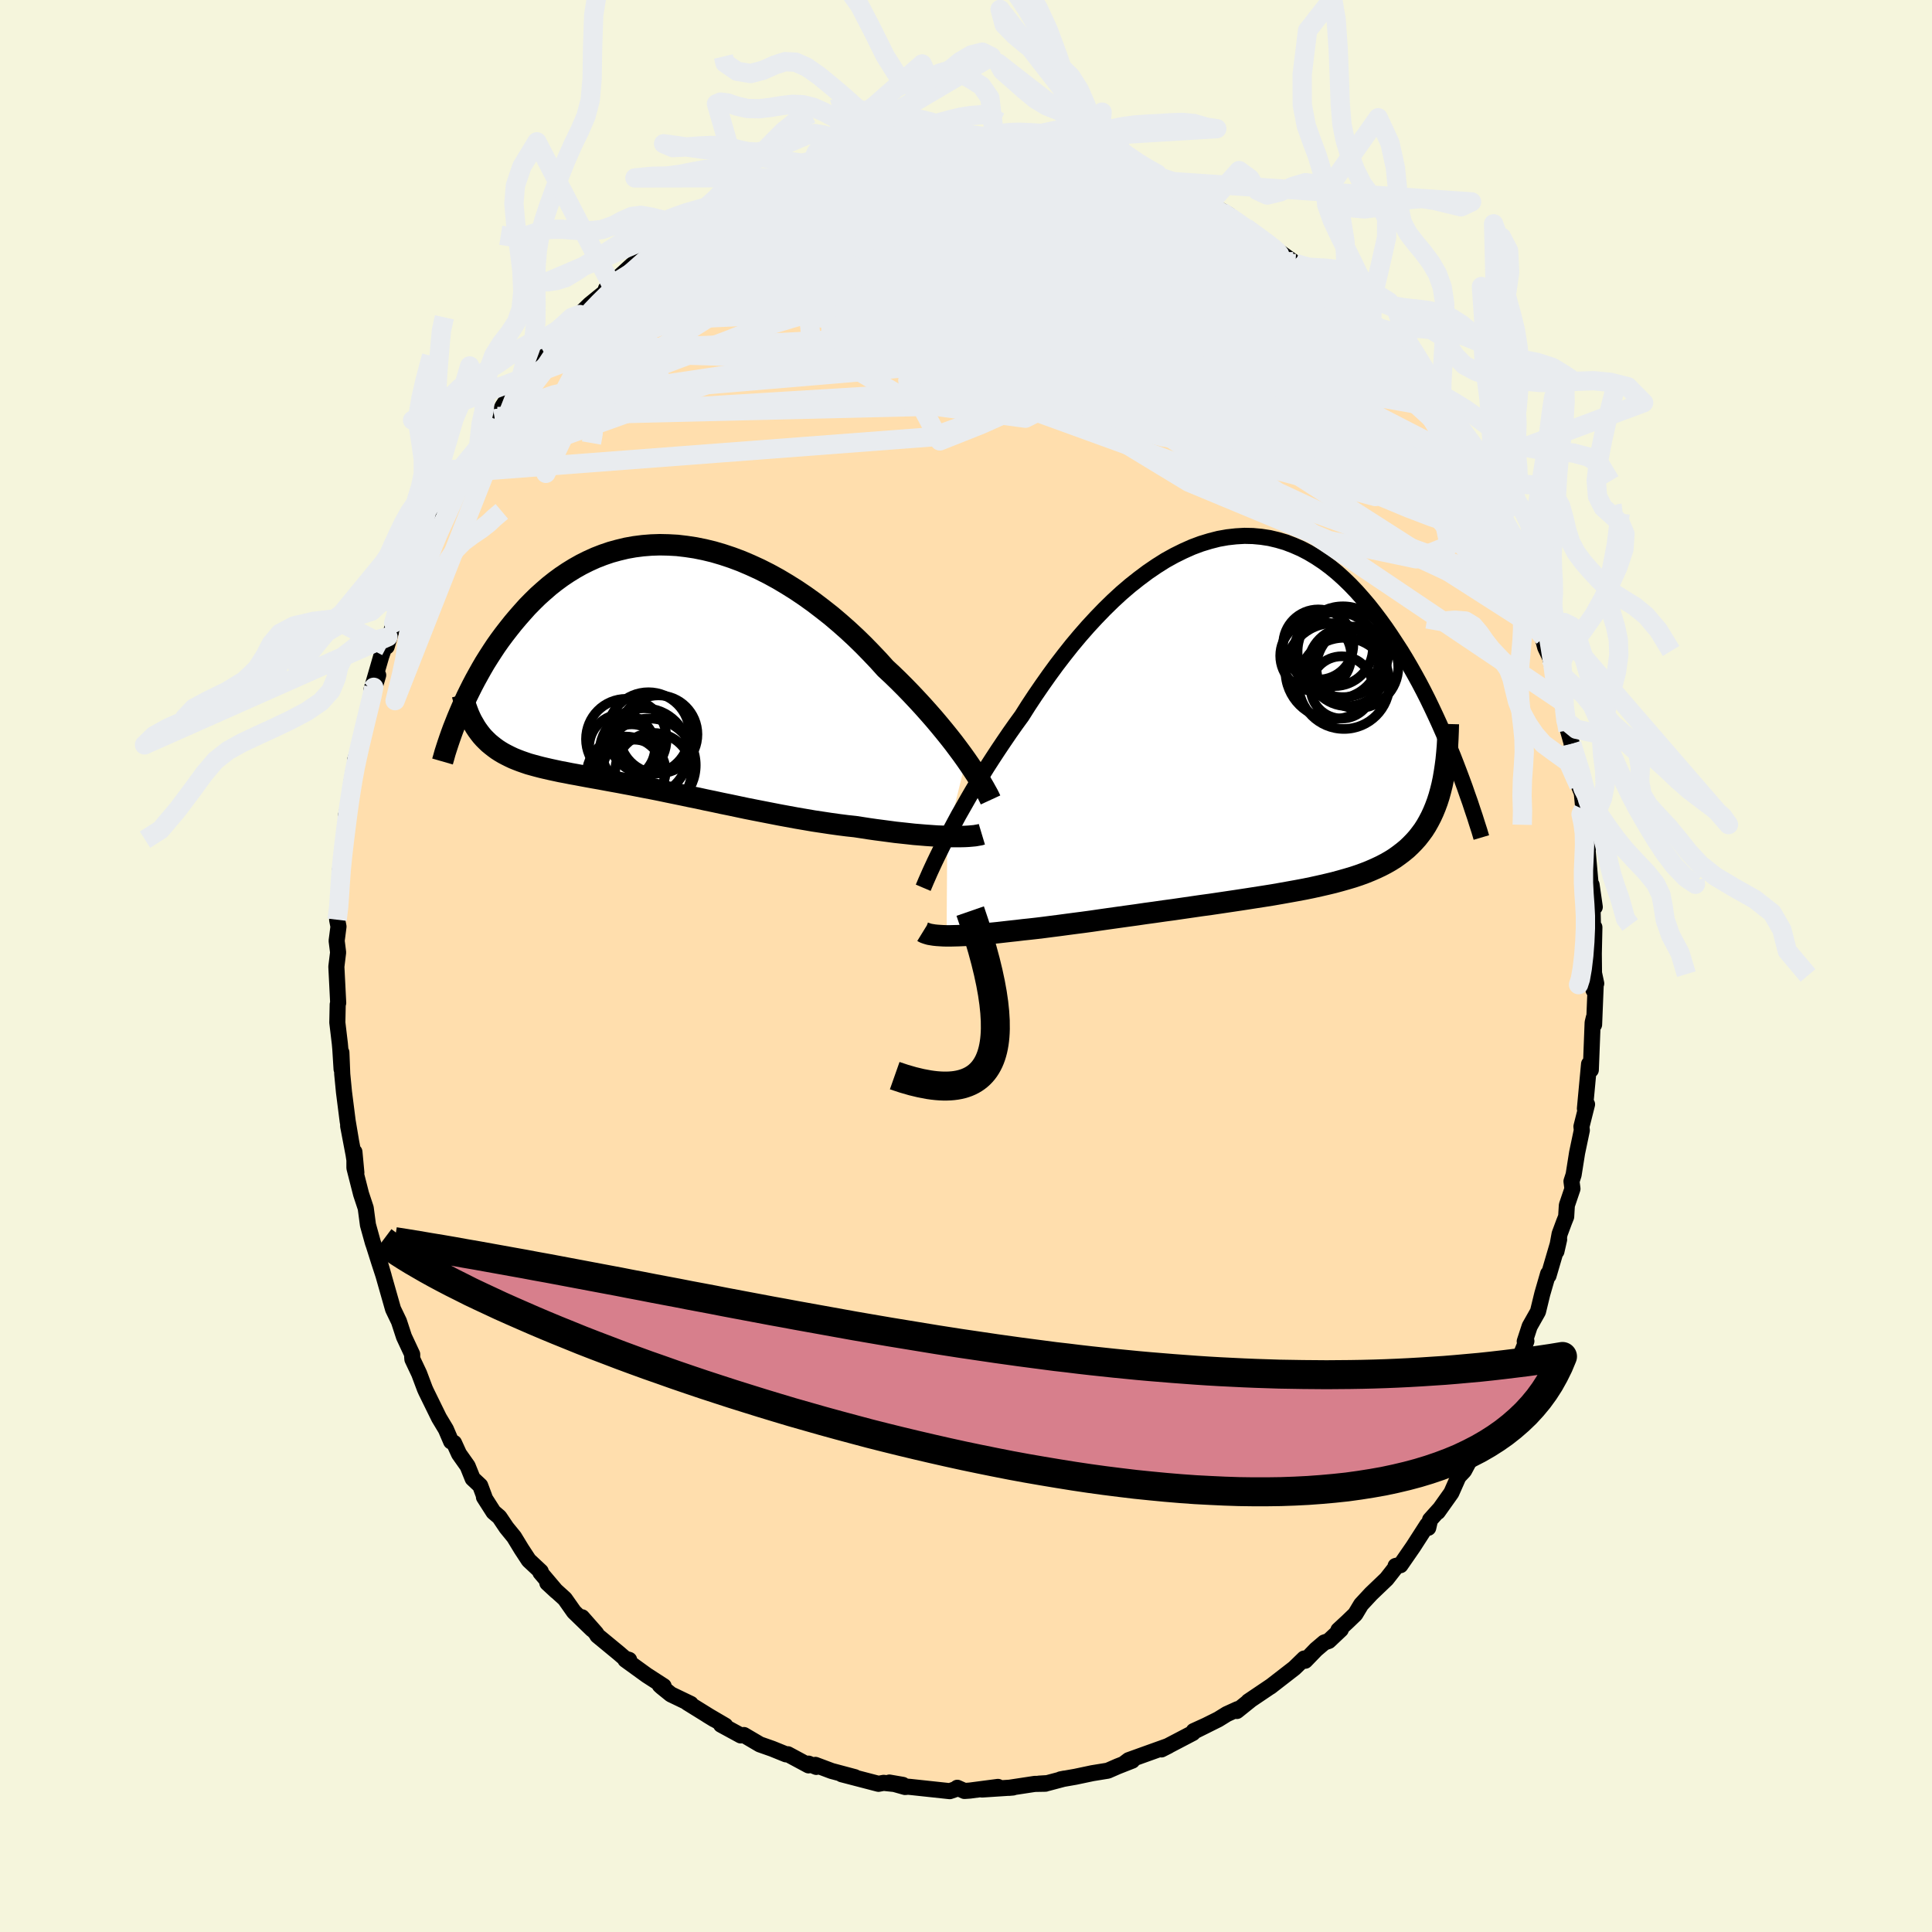 
  <svg viewBox="-100 -100 200 200" xmlns="http://www.w3.org/2000/svg" width="500" height="500" id="face-svg">
    <defs>
      <clipPath id="leftEyeClipPath">
        <polyline points="31.61,9.6 31.21,9.04 30.78,8.46 30.33,7.86 29.85,7.25 29.35,6.63 28.83,6 28.29,5.36 27.72,4.71 27.14,4.06 26.54,3.41 25.92,2.75 25.28,2.09 24.63,1.44 23.96,0.79 23.27,0.15 22.54,-0.66 21.78,-1.46 21,-2.26 20.2,-3.04 19.37,-3.81 18.52,-4.56 17.66,-5.29 16.77,-5.99 15.88,-6.67 14.96,-7.33 14.04,-7.95 13.1,-8.54 12.16,-9.1 11.21,-9.62 10.26,-10.1 9.3,-10.54 8.34,-10.95 7.38,-11.31 6.42,-11.63 5.47,-11.91 4.52,-12.14 3.58,-12.33 2.65,-12.47 1.72,-12.58 0.81,-12.63 -0.09,-12.65 -0.98,-12.62 -1.85,-12.55 -2.71,-12.44 -3.55,-12.29 -4.38,-12.09 -5.18,-11.87 -5.97,-11.6 -6.74,-11.3 -7.49,-10.96 -8.21,-10.6 -8.92,-10.2 -9.6,-9.78 -10.27,-9.33 -10.91,-8.86 -11.53,-8.37 -12.13,-7.85 -12.71,-7.33 -13.27,-6.78 -13.81,-6.23 -14.32,-5.66 -14.82,-5.09 -15.3,-4.52 -15.76,-3.94 -16.21,-3.36 -16.64,-2.78 -17.05,-2.2 -17.44,-1.61 -17.82,-1.02 -18.19,-0.43 -18.54,0.17 -18.87,0.76 -19.19,1.34 -19.5,1.93 -19.79,2.51 -20.07,3.08 -20.33,3.65 -20.58,4.21 -20.82,4.77 -18.97,6.53 -18.75,6.83 -18.53,7.11 -18.29,7.38 -18.04,7.63 -17.78,7.88 -17.5,8.11 -17.22,8.33 -16.92,8.55 -16.61,8.75 -16.29,8.94 -15.95,9.12 -15.61,9.29 -15.25,9.46 -14.88,9.61 -14.49,9.76 -14.09,9.9 -13.68,10.04 -13.25,10.16 -12.81,10.28 -12.35,10.4 -11.88,10.51 -11.4,10.62 -10.89,10.73 -10.38,10.84 -9.84,10.94 -9.29,11.05 -8.73,11.15 -8.15,11.26 -7.56,11.37 -6.95,11.48 -6.32,11.59 -5.68,11.71 -5.03,11.83 -4.36,11.95 -3.68,12.08 -2.98,12.21 -2.27,12.35 -1.55,12.49 -0.81,12.63 -0.06,12.78 0.7,12.94 1.48,13.1 2.26,13.26 3.06,13.43 3.86,13.59 4.68,13.77 5.51,13.94 6.34,14.12 7.18,14.29 8.03,14.47 8.88,14.65 9.74,14.82 10.61,14.99 11.48,15.16 12.35,15.33 13.22,15.49 14.09,15.65 14.97,15.8 15.84,15.95 16.71,16.08 17.57,16.21 18.43,16.33 19.29,16.44 20.13,16.53 20.85,16.64 21.56,16.75 22.26,16.85 22.95,16.94 23.63,17.03 24.3,17.12 24.96,17.19 25.61,17.26 26.24,17.33 26.86,17.38 27.46,17.43 28.04,17.47 28.6,17.51 29.14,17.53 29.66,17.55" />
      </clipPath>
      <clipPath id="rightEyeClipPath">
        <polyline points="-29.53,12.2 -29.16,11.48 -28.76,10.73 -28.34,9.95 -27.89,9.16 -27.43,8.35 -26.95,7.52 -26.45,6.68 -25.93,5.83 -25.39,4.96 -24.83,4.09 -24.26,3.22 -23.67,2.34 -23.07,1.46 -22.45,0.58 -21.81,-0.3 -21.14,-1.36 -20.44,-2.42 -19.72,-3.47 -18.98,-4.52 -18.22,-5.56 -17.43,-6.59 -16.63,-7.6 -15.81,-8.58 -14.97,-9.54 -14.12,-10.46 -13.25,-11.36 -12.38,-12.21 -11.49,-13.03 -10.59,-13.8 -9.68,-14.52 -8.77,-15.2 -7.86,-15.82 -6.94,-16.4 -6.02,-16.91 -5.09,-17.37 -4.17,-17.78 -3.26,-18.12 -2.34,-18.4 -1.44,-18.63 -0.54,-18.79 0.36,-18.89 1.24,-18.94 2.12,-18.92 2.98,-18.84 3.83,-18.71 4.67,-18.51 5.49,-18.27 6.3,-17.96 7.1,-17.61 7.87,-17.21 8.64,-16.75 9.38,-16.26 10.11,-15.72 10.82,-15.14 11.51,-14.52 12.18,-13.87 12.84,-13.18 13.47,-12.47 14.09,-11.74 14.69,-10.98 15.27,-10.21 15.84,-9.42 16.38,-8.63 16.91,-7.82 17.43,-7.02 17.93,-6.2 18.41,-5.38 18.88,-4.55 19.34,-3.71 19.78,-2.87 20.21,-2.02 20.62,-1.17 21.02,-0.32 21.41,0.53 21.78,1.37 22.15,2.21 22.49,3.05 22.83,3.88 23.15,4.7 21.54,7.44 21.38,8.02 21.2,8.58 21,9.12 20.79,9.63 20.56,10.13 20.31,10.61 20.05,11.07 19.77,11.51 19.46,11.93 19.14,12.34 18.8,12.72 18.44,13.09 18.06,13.45 17.66,13.78 17.24,14.1 16.81,14.41 16.35,14.7 15.86,14.98 15.36,15.24 14.83,15.49 14.28,15.73 13.71,15.96 13.11,16.18 12.48,16.39 11.84,16.58 11.17,16.77 10.47,16.96 9.76,17.13 9.02,17.3 8.25,17.47 7.47,17.63 6.67,17.78 5.84,17.93 5,18.08 4.14,18.23 3.26,18.37 2.36,18.51 1.46,18.65 0.54,18.79 -0.4,18.93 -1.34,19.07 -2.29,19.21 -3.25,19.34 -4.21,19.48 -5.18,19.62 -6.14,19.76 -7.11,19.89 -8.08,20.03 -9.04,20.16 -9.99,20.3 -10.94,20.43 -11.87,20.56 -12.8,20.69 -13.71,20.82 -14.6,20.95 -15.48,21.07 -16.34,21.18 -17.17,21.29 -17.99,21.4 -18.78,21.5 -19.55,21.6 -20.29,21.69 -21,21.77 -21.68,21.84 -22.34,21.92 -22.99,21.99 -23.61,22.06 -24.22,22.13 -24.81,22.19 -25.39,22.24 -25.94,22.29 -26.47,22.34 -26.98,22.37 -27.47,22.41 -27.94,22.43 -28.39,22.45 -28.82,22.46 -29.22,22.47 -29.6,22.47" />
      </clipPath>
      <filter id="fuzzy">
        <feTurbulence id="turbulence" baseFrequency="0.05" numOctaves="3" type="noise" result="noise" />
        <feDisplacementMap in="SourceGraphic" in2="noise" scale="2" />
      </filter>
      <linearGradient id="rainbowGradient" x1="0%" y1="0%" x2="100%" y2="0%">
        <stop offset="0%" style="stop-color: rgb(220, 208, 186); stop-opacity: 1" />
        <stop offset="50%" style="stop-color: rgb(80, 68, 68); stop-opacity: 1" />
        <stop offset="100%" style="stop-color: rgb(80, 68, 68); stop-opacity: 1" />
      </linearGradient>
    </defs>
    <rect x="-100" y="-100" width="100%" height="100%" fill="rgb(245, 245, 220)" />
    <polyline id="faceContour" points="65.01,0.73 65.24,1.81 64.96,2.49 65.19,1.85 65.02,6.07 64.99,5.36 64.87,5.86 64.68,10.76 64.66,10.19 64.5,10.15 64.07,14.76 64.29,14.32 63.71,16.62 63.75,17.01 63.26,19.34 62.9,21.61 62.68,22.29 62.78,23.06 62.2,24.77 62.13,25.95 61.91,26.5 61.45,27.74 61.12,29.54 61.4,28.31 60.3,32.06 60.26,31.86 59.66,33.93 59.21,35.78 58.35,37.3 57.84,38.86 58.01,38.83 57.97,38.94 57.34,40.48 56.88,41.44 56,43.26 55.44,44.69 54.65,46.6 54.54,46.61 53.92,47.86 52.65,49.99 52.53,50.08 52.29,50.88 51.56,52.25 50.98,52.87 50.24,54.54 48.84,56.51 48.99,56.27 48.04,57.33 47.85,58.16 47.75,57.85 46.29,60.12 44.97,62.03 44.47,62.11 44.62,62.07 43.54,63.45 41.93,64.99 40.9,66.1 40.3,67.1 39.5,67.87 38.55,68.75 38.8,68.69 37.55,69.87 37.09,70.03 36.24,70.75 35.11,71.92 35.01,71.69 33.99,72.68 31.5,74.61 31.66,74.49 29.23,76.13 29.41,76.02 28.04,77.12 28.12,76.93 27,77.44 26.11,77.99 23.64,79.22 24.91,78.59 23.57,79.2 23.48,79.4 20.23,81.1 20.96,80.73 18.59,81.58 16.84,82.21 16.31,82.61 17.21,82.26 15.71,82.85 14.68,83.3 13.08,83.56 11.33,83.93 9.79,84.2 10.19,84.12 8.42,84.59 7.58,84.64 8.22,84.65 7.11,84.67 4.41,85.08 4.87,85.04 1.66,85.25 3.31,84.98 0.4,85.36 -0.16,85.4 -0.9,85.07 -1.1,85.22 -1.68,85.42 -5.78,84.98 -6.01,84.96 -6.3,84.99 -7.93,84.53 -6.54,84.77 -8.53,84.56 -9.06,84.66 -12.86,83.67 -11.51,83.97 -13.91,83.33 -15.59,82.7 -15.5,82.91 -16.3,82.57 -16.3,82.75 -18.44,81.6 -18.63,81.61 -20.06,81.03 -21.34,80.58 -22.99,79.61 -23.32,79.65 -25.36,78.54 -24.92,78.64 -26.78,77.55 -26.06,77.99 -28.85,76.26 -28.49,76.39 -30.55,75.4 -31.49,74.64 -31.7,74.45 -31.3,74.55 -33.05,73.42 -35.26,71.82 -34.87,71.83 -35.29,71.7 -35.94,71.14 -38.16,69.31 -38.28,69.09 -39.75,67.42 -38.7,68.68 -40.58,66.86 -41.53,65.51 -43.34,63.87 -42.41,64.73 -44.06,62.78 -44.02,62.68 -45.26,61.52 -46.02,60.36 -46.78,59.11 -47.57,58.14 -48.31,57.04 -48.91,56.53 -49.9,54.98 -49.85,54.97 -50.29,53.79 -51.07,53.06 -51.59,51.77 -52.48,50.51 -53,49.37 -53.3,49.22 -53.84,47.96 -54.55,46.78 -55.88,44.07 -56.02,43.76 -56.61,42.19 -57.31,40.71 -57.33,40.46 -57.33,40.2 -58.18,38.38 -58.7,36.79 -59.31,35.52 -59.72,34.08 -60.6,30.99 -60.27,32.13 -60.74,30.69 -61.32,28.86 -61.4,28.64 -61.91,26.8 -62.14,25.06 -62.62,23.61 -63.31,20.9 -63.31,19.25 -63.11,21.39 -63.4,19.5 -63.96,16.56 -63.68,18.01 -64.01,16.05 -64.39,13.06 -64.57,11.2 -64.66,8.95 -64.64,10.68 -64.77,8.59 -64.82,8.03 -65.08,5.85 -65.04,3.98 -64.99,3.82 -65.18,0.07 -65,-1.4 -65.03,-1.66 -65.15,-2.61 -64.96,-4.08 -65.1,-4.79 -64.88,-5.85 -64.85,-8.36 -64.66,-9.37 -64.74,-9.96 -64.81,-9.85 -64.2,-13.65 -64.18,-15.59 -63.79,-17.17 -63.6,-18.25 -63.65,-18.82 -63.41,-20.17 -62.98,-21.42 -63.24,-21.31 -62.4,-23.81 -62.29,-24.82 -61.74,-27.08 -61.61,-27.54 -60.85,-30.11 -61.54,-28.6 -60.54,-32.05 -59.84,-34.08 -59.97,-33.07 -59.25,-35.5 -58.76,-36.62 -59.07,-36.51 -57.85,-39.58 -57.46,-39.83 -57.3,-40.35 -56.49,-42.75 -55.68,-44.14 -55.88,-44.03 -54.94,-45.75 -54.3,-47.22 -53.93,-48.01 -52.66,-50.39 -53.12,-49.33 -52.17,-51.09 -51.95,-51.24 -51.02,-52.95 -50.46,-53.72 -49.12,-56.07 -48.78,-56.63 -48.5,-56.88 -47.95,-57.97 -47.35,-58.88 -46.39,-59.73 -44.64,-62.34 -43.88,-63.07 -43.44,-63.67 -43.53,-63.23 -41.7,-65.5 -41.01,-66.35 -40.79,-66.65 -39.98,-67.44 -39.94,-67.52 -38.96,-68.47 -36.63,-70.37 -36.89,-70.2 -37.27,-70.1 -34.61,-72.53 -33.3,-73.6 -32.6,-73.94 -32.44,-73.97 -32.12,-74.52 -31.42,-74.81 -29.94,-75.99 -28.27,-76.88 -28.47,-76.9 -25.68,-78.46 -25.44,-78.49 -23.97,-79.39 -23.15,-79.98 -23.1,-79.87 -21.49,-80.55 -22.25,-80.06 -20.79,-80.95 -18.93,-81.61 -18.93,-81.52 -16.64,-82.75 -15.11,-83.12 -16.26,-82.74 -14.63,-83.05 -12.98,-83.6 -12.22,-83.97 -11.67,-84.01 -9.9,-84.3 -8.21,-84.84 -8.47,-84.41 -7.47,-84.66 -6.51,-84.73 -4.47,-85.21 -2.76,-85.48 -4.14,-85.22 -2.09,-85.47 -0.37,-85.2 0.24,-85.36 1.66,-85.21 2.38,-85.22 3.04,-85.13 2.96,-85.37 4.33,-85.06 6.63,-84.72 6.82,-84.93 8.01,-84.65 9.95,-84.36 9.83,-84.3 12.89,-83.71 12.36,-83.56 12.43,-83.6 13.51,-83.31 13.62,-83.31 16.3,-82.62 18.6,-81.55 17.64,-82.3 20.35,-80.98 20.14,-81.29 21.17,-80.69 23.42,-79.92 23.78,-79.41 23.7,-79.51 25.59,-78.67 25.17,-78.91 27.2,-77.76 28.08,-76.9 28.96,-76.43 29.53,-75.99 30.94,-75.07 31.55,-74.54 32.84,-73.64 33.13,-73.43 33.87,-72.91 34.12,-72.71 34.96,-71.94 36.76,-70.25 37.82,-69.47 38.83,-68.65 39.64,-67.49 39.32,-68.13 40.05,-67.23 41.51,-65.73 42.74,-64.44 42.71,-64.55 44.03,-62.93 44.31,-62.34 45.17,-61.48 45.87,-60.47 46.68,-59.2 48.01,-57.92 47.34,-58.43 49.54,-55.11 49.61,-55.39 50.48,-54.04 51.72,-52.25 52,-51.37 52.36,-50.78 52.86,-49.74 53.7,-48.56 53.76,-48.12 55.05,-45.75 55.02,-45.72 55.4,-44.31 56.39,-42.44 57.06,-41.24 57.67,-39.77 57.16,-40.72 57.87,-39 58.34,-37.73 59.09,-35.72 59.43,-34.74 59.83,-34.04 59.69,-33.99 59.96,-32.98 60.48,-31.89 60.92,-30 61.46,-27.46 61.69,-27.4 62.11,-25.39 62.32,-24.39 62.93,-22.23 62.69,-23 63.44,-18.68 63.75,-17.9 63.91,-16.22 63.96,-16.35 64.29,-14.64 64.46,-13.46 64.49,-12.74 64.35,-11.94 64.72,-7.76 64.76,-8.4 65.09,-6.11 64.82,-7.67 64.91,-3.65 65.05,-4.01 64.99,-1.28 65.01,0.73 65.24,1.81" fill="rgb(255, 222, 173)" stroke="black" stroke-width="1.667" stroke-linejoin="round" filter="url(#fuzzy)" />
    <g transform="translate(27.59 -25.59)">
      <polyline id="rightCountour" points="-29.53,12.2 -29.16,11.48 -28.76,10.73 -28.34,9.95 -27.89,9.16 -27.43,8.35 -26.95,7.52 -26.45,6.68 -25.93,5.83 -25.39,4.96 -24.83,4.09 -24.26,3.22 -23.67,2.34 -23.07,1.46 -22.45,0.58 -21.81,-0.3 -21.14,-1.36 -20.44,-2.42 -19.72,-3.47 -18.98,-4.52 -18.22,-5.56 -17.43,-6.59 -16.63,-7.6 -15.81,-8.58 -14.97,-9.54 -14.12,-10.46 -13.25,-11.36 -12.38,-12.21 -11.49,-13.03 -10.59,-13.8 -9.68,-14.52 -8.77,-15.2 -7.86,-15.82 -6.94,-16.4 -6.02,-16.91 -5.09,-17.37 -4.17,-17.78 -3.26,-18.12 -2.34,-18.4 -1.44,-18.63 -0.54,-18.79 0.36,-18.89 1.24,-18.94 2.12,-18.92 2.98,-18.84 3.83,-18.71 4.67,-18.51 5.49,-18.27 6.3,-17.96 7.1,-17.61 7.87,-17.21 8.64,-16.75 9.38,-16.26 10.11,-15.72 10.82,-15.14 11.51,-14.52 12.18,-13.87 12.84,-13.18 13.47,-12.47 14.09,-11.74 14.69,-10.98 15.27,-10.21 15.84,-9.42 16.38,-8.63 16.91,-7.82 17.43,-7.02 17.93,-6.2 18.41,-5.38 18.88,-4.55 19.34,-3.71 19.78,-2.87 20.21,-2.02 20.62,-1.17 21.02,-0.32 21.41,0.53 21.78,1.37 22.15,2.21 22.49,3.05 22.83,3.88 23.15,4.7 21.54,7.44 21.38,8.02 21.2,8.58 21,9.12 20.79,9.63 20.56,10.13 20.31,10.61 20.05,11.07 19.77,11.51 19.46,11.93 19.14,12.34 18.8,12.72 18.44,13.09 18.06,13.45 17.66,13.78 17.24,14.1 16.81,14.41 16.35,14.7 15.86,14.98 15.36,15.24 14.83,15.49 14.28,15.73 13.71,15.96 13.11,16.18 12.48,16.39 11.84,16.58 11.17,16.77 10.47,16.96 9.76,17.13 9.02,17.3 8.25,17.47 7.47,17.63 6.67,17.78 5.84,17.93 5,18.08 4.14,18.23 3.26,18.37 2.36,18.51 1.46,18.65 0.54,18.79 -0.4,18.93 -1.34,19.07 -2.29,19.21 -3.25,19.34 -4.21,19.48 -5.18,19.62 -6.14,19.76 -7.11,19.89 -8.08,20.03 -9.04,20.16 -9.99,20.3 -10.94,20.43 -11.87,20.56 -12.8,20.69 -13.71,20.82 -14.6,20.95 -15.48,21.07 -16.34,21.18 -17.17,21.29 -17.99,21.4 -18.78,21.5 -19.55,21.6 -20.29,21.69 -21,21.77 -21.68,21.84 -22.34,21.92 -22.99,21.99 -23.61,22.06 -24.22,22.13 -24.81,22.19 -25.39,22.24 -25.94,22.29 -26.47,22.34 -26.98,22.37 -27.47,22.41 -27.94,22.43 -28.39,22.45 -28.82,22.46 -29.22,22.47 -29.6,22.47" fill="white" stroke="white" stroke-width="0" stroke-linejoin="round" filter="url(#fuzzy)" />
    </g>
    <g transform="translate(-31.61 -30.96)">
      <polyline id="leftCountour" points="31.61,9.6 31.21,9.04 30.78,8.46 30.33,7.86 29.85,7.25 29.35,6.63 28.83,6 28.29,5.36 27.72,4.71 27.14,4.06 26.54,3.41 25.92,2.75 25.28,2.09 24.63,1.44 23.96,0.79 23.27,0.15 22.54,-0.66 21.78,-1.46 21,-2.26 20.2,-3.04 19.37,-3.81 18.52,-4.56 17.66,-5.29 16.77,-5.99 15.88,-6.67 14.96,-7.33 14.04,-7.95 13.1,-8.54 12.16,-9.1 11.21,-9.62 10.26,-10.1 9.3,-10.54 8.34,-10.95 7.38,-11.31 6.42,-11.63 5.47,-11.91 4.52,-12.14 3.58,-12.33 2.65,-12.47 1.72,-12.58 0.81,-12.63 -0.09,-12.65 -0.98,-12.62 -1.85,-12.55 -2.71,-12.44 -3.55,-12.29 -4.38,-12.09 -5.18,-11.87 -5.97,-11.6 -6.74,-11.3 -7.49,-10.96 -8.21,-10.6 -8.92,-10.2 -9.6,-9.78 -10.27,-9.33 -10.91,-8.86 -11.53,-8.37 -12.13,-7.85 -12.71,-7.33 -13.27,-6.78 -13.81,-6.23 -14.32,-5.66 -14.82,-5.09 -15.3,-4.52 -15.76,-3.94 -16.21,-3.36 -16.64,-2.78 -17.05,-2.2 -17.44,-1.61 -17.82,-1.02 -18.19,-0.43 -18.54,0.17 -18.87,0.76 -19.19,1.34 -19.5,1.93 -19.79,2.51 -20.07,3.08 -20.33,3.65 -20.58,4.21 -20.82,4.77 -18.97,6.53 -18.75,6.83 -18.53,7.11 -18.29,7.38 -18.04,7.63 -17.78,7.88 -17.5,8.11 -17.22,8.33 -16.92,8.55 -16.61,8.75 -16.29,8.94 -15.95,9.12 -15.61,9.29 -15.25,9.46 -14.88,9.61 -14.49,9.76 -14.09,9.9 -13.68,10.04 -13.25,10.16 -12.81,10.28 -12.35,10.4 -11.88,10.51 -11.4,10.62 -10.89,10.73 -10.38,10.84 -9.84,10.94 -9.29,11.05 -8.73,11.15 -8.15,11.26 -7.56,11.37 -6.95,11.48 -6.32,11.59 -5.68,11.71 -5.03,11.83 -4.36,11.95 -3.68,12.08 -2.98,12.21 -2.27,12.35 -1.55,12.49 -0.81,12.63 -0.06,12.78 0.7,12.94 1.48,13.1 2.26,13.26 3.06,13.43 3.86,13.59 4.68,13.77 5.51,13.94 6.34,14.12 7.18,14.29 8.03,14.47 8.88,14.65 9.74,14.82 10.61,14.99 11.48,15.16 12.35,15.33 13.22,15.49 14.09,15.65 14.97,15.8 15.84,15.95 16.71,16.08 17.57,16.21 18.43,16.33 19.29,16.44 20.13,16.53 20.85,16.64 21.56,16.75 22.26,16.85 22.95,16.94 23.63,17.03 24.3,17.12 24.96,17.19 25.61,17.26 26.24,17.33 26.86,17.38 27.46,17.43 28.04,17.47 28.6,17.51 29.14,17.53 29.66,17.55" fill="white" stroke="white" stroke-width="0" stroke-linejoin="round" filter="url(#fuzzy)" />
    </g>
    <g transform="translate(27.59 -25.59)">
      <polyline id="rightUpper" points="-32.02,17.49 -31.88,17.16 -31.72,16.78 -31.53,16.35 -31.32,15.87 -31.08,15.35 -30.82,14.79 -30.53,14.19 -30.22,13.56 -29.89,12.89 -29.53,12.2 -29.16,11.48 -28.76,10.73 -28.34,9.95 -27.89,9.16 -27.43,8.35 -26.95,7.52 -26.45,6.68 -25.93,5.83 -25.39,4.96 -24.83,4.09 -24.26,3.22 -23.67,2.34 -23.07,1.46 -22.45,0.58 -21.81,-0.3 -21.14,-1.36 -20.44,-2.42 -19.72,-3.47 -18.98,-4.52 -18.22,-5.56 -17.43,-6.59 -16.63,-7.6 -15.81,-8.58 -14.97,-9.54 -14.12,-10.46 -13.25,-11.36 -12.38,-12.21 -11.49,-13.03 -10.59,-13.8 -9.68,-14.52 -8.77,-15.2 -7.86,-15.82 -6.94,-16.4 -6.02,-16.91 -5.09,-17.37 -4.17,-17.78 -3.26,-18.12 -2.34,-18.4 -1.44,-18.63 -0.54,-18.79 0.36,-18.89 1.24,-18.94 2.12,-18.92 2.98,-18.84 3.83,-18.71 4.67,-18.51 5.49,-18.27 6.3,-17.96 7.1,-17.61 7.87,-17.21 8.64,-16.75 9.38,-16.26 10.11,-15.72 10.82,-15.14 11.51,-14.52 12.18,-13.87 12.84,-13.18 13.47,-12.47 14.09,-11.74 14.69,-10.98 15.27,-10.21 15.84,-9.42 16.38,-8.63 16.91,-7.82 17.43,-7.02 17.93,-6.2 18.41,-5.38 18.88,-4.55 19.34,-3.71 19.78,-2.87 20.21,-2.02 20.62,-1.17 21.02,-0.32 21.41,0.53 21.78,1.37 22.15,2.21 22.49,3.05 22.83,3.88 23.15,4.7 23.46,5.51 23.76,6.31 24.05,7.1 24.32,7.88 24.59,8.64 24.84,9.4 25.09,10.14 25.32,10.87 25.55,11.58 25.76,12.29" fill="none" stroke="black" stroke-width="1.667" stroke-linejoin="round" filter="url(#fuzzy)" />
      <polyline id="rightLower" points="-32.05,22.05 -31.92,22.13 -31.76,22.19 -31.58,22.25 -31.37,22.31 -31.13,22.35 -30.88,22.39 -30.59,22.42 -30.29,22.44 -29.95,22.46 -29.6,22.47 -29.22,22.47 -28.82,22.46 -28.39,22.45 -27.94,22.43 -27.47,22.41 -26.98,22.37 -26.47,22.34 -25.94,22.29 -25.39,22.24 -24.81,22.19 -24.22,22.13 -23.61,22.06 -22.99,21.99 -22.34,21.92 -21.68,21.84 -21,21.77 -20.29,21.69 -19.55,21.6 -18.78,21.5 -17.99,21.4 -17.17,21.29 -16.34,21.18 -15.48,21.07 -14.6,20.95 -13.71,20.82 -12.8,20.69 -11.87,20.56 -10.94,20.43 -9.99,20.3 -9.04,20.16 -8.08,20.03 -7.11,19.89 -6.14,19.76 -5.18,19.62 -4.21,19.48 -3.25,19.34 -2.29,19.21 -1.34,19.07 -0.4,18.93 0.54,18.79 1.46,18.65 2.36,18.51 3.26,18.37 4.14,18.23 5,18.08 5.84,17.93 6.67,17.78 7.47,17.63 8.25,17.47 9.02,17.3 9.76,17.13 10.47,16.96 11.17,16.77 11.84,16.58 12.48,16.39 13.11,16.18 13.71,15.96 14.28,15.73 14.83,15.49 15.36,15.24 15.86,14.98 16.35,14.7 16.81,14.41 17.24,14.1 17.66,13.78 18.06,13.45 18.44,13.09 18.8,12.72 19.14,12.34 19.46,11.93 19.77,11.51 20.05,11.07 20.31,10.61 20.56,10.13 20.79,9.63 21,9.12 21.2,8.58 21.38,8.02 21.54,7.44 21.69,6.84 21.82,6.22 21.93,5.58 22.03,4.92 22.12,4.24 22.19,3.53 22.25,2.81 22.29,2.07 22.32,1.31 22.34,0.54" fill="none" stroke="black" stroke-width="2.222" stroke-linejoin="round" filter="url(#fuzzy)" />
      <circle r="3.634" cx="8.874" cy="-7.688" stroke="black" fill="none" stroke-width="1.0" filter="url(#fuzzy)" clip-path="url(#rightEyeClipPath)" /><circle r="4.238" cx="12.924" cy="-5.328" stroke="black" fill="none" stroke-width="1.0" filter="url(#fuzzy)" clip-path="url(#rightEyeClipPath)" /><circle r="3.984" cx="10.554" cy="-7.368" stroke="black" fill="none" stroke-width="1.0" filter="url(#fuzzy)" clip-path="url(#rightEyeClipPath)" /><circle r="4.7" cx="11.434" cy="-6.943" stroke="black" fill="none" stroke-width="1.0" filter="url(#fuzzy)" clip-path="url(#rightEyeClipPath)" /><circle r="4.486" cx="10.759" cy="-6.568" stroke="black" fill="none" stroke-width="1.0" filter="url(#fuzzy)" clip-path="url(#rightEyeClipPath)" /><circle r="4.718" cx="11.539" cy="-3.668" stroke="black" fill="none" stroke-width="1.0" filter="url(#fuzzy)" clip-path="url(#rightEyeClipPath)" /><circle r="3.676" cx="8.614" cy="-6.528" stroke="black" fill="none" stroke-width="1.0" filter="url(#fuzzy)" clip-path="url(#rightEyeClipPath)" /><circle r="4.956" cx="10.434" cy="-4.943" stroke="black" fill="none" stroke-width="1.0" filter="url(#fuzzy)" clip-path="url(#rightEyeClipPath)" /><circle r="4.076" cx="11.889" cy="-5.388" stroke="black" fill="none" stroke-width="1.0" filter="url(#fuzzy)" clip-path="url(#rightEyeClipPath)" /><circle r="3.222" cx="11.299" cy="-3.248" stroke="black" fill="none" stroke-width="1.0" filter="url(#fuzzy)" clip-path="url(#rightEyeClipPath)" />
      </g>
    <g transform="translate(-31.61 -30.96)">
      <polyline id="leftUpper" points="34.15,13.77 34.03,13.51 33.88,13.21 33.69,12.87 33.48,12.49 33.24,12.08 32.97,11.64 32.67,11.17 32.34,10.67 31.99,10.15 31.61,9.6 31.21,9.04 30.78,8.46 30.33,7.86 29.85,7.25 29.35,6.63 28.83,6 28.29,5.36 27.72,4.71 27.14,4.06 26.54,3.41 25.92,2.75 25.28,2.09 24.63,1.44 23.96,0.79 23.27,0.15 22.54,-0.66 21.78,-1.46 21,-2.26 20.2,-3.04 19.37,-3.81 18.52,-4.56 17.66,-5.29 16.77,-5.99 15.88,-6.67 14.96,-7.33 14.04,-7.95 13.1,-8.54 12.16,-9.1 11.21,-9.62 10.26,-10.1 9.3,-10.54 8.34,-10.95 7.38,-11.31 6.42,-11.63 5.47,-11.91 4.52,-12.14 3.58,-12.33 2.65,-12.47 1.72,-12.58 0.81,-12.63 -0.09,-12.65 -0.98,-12.62 -1.85,-12.55 -2.71,-12.44 -3.55,-12.29 -4.38,-12.09 -5.18,-11.87 -5.97,-11.6 -6.74,-11.3 -7.49,-10.96 -8.21,-10.6 -8.92,-10.2 -9.6,-9.78 -10.27,-9.33 -10.91,-8.86 -11.53,-8.37 -12.13,-7.85 -12.71,-7.33 -13.27,-6.78 -13.81,-6.23 -14.32,-5.66 -14.82,-5.09 -15.3,-4.52 -15.76,-3.94 -16.21,-3.36 -16.64,-2.78 -17.05,-2.2 -17.44,-1.61 -17.82,-1.02 -18.19,-0.43 -18.54,0.17 -18.87,0.76 -19.19,1.34 -19.5,1.93 -19.79,2.51 -20.07,3.08 -20.33,3.65 -20.58,4.21 -20.82,4.77 -21.05,5.32 -21.26,5.85 -21.47,6.38 -21.66,6.9 -21.84,7.41 -22.01,7.91 -22.17,8.4 -22.32,8.87 -22.45,9.34 -22.58,9.79" fill="none" stroke="black" stroke-width="2.222" stroke-linejoin="round" filter="url(#fuzzy)" />
      <polyline id="leftLower" points="33.25,17.32 33.05,17.38 32.81,17.42 32.53,17.47 32.21,17.5 31.86,17.53 31.48,17.55 31.06,17.56 30.62,17.56 30.15,17.56 29.66,17.55 29.14,17.53 28.6,17.51 28.04,17.47 27.46,17.43 26.86,17.38 26.24,17.33 25.61,17.26 24.96,17.19 24.3,17.12 23.63,17.03 22.95,16.94 22.26,16.85 21.56,16.75 20.85,16.64 20.13,16.53 19.29,16.44 18.43,16.33 17.57,16.21 16.71,16.08 15.84,15.95 14.97,15.8 14.09,15.65 13.22,15.49 12.35,15.33 11.48,15.16 10.61,14.99 9.74,14.82 8.88,14.65 8.03,14.47 7.18,14.29 6.34,14.12 5.51,13.94 4.68,13.77 3.86,13.59 3.06,13.43 2.26,13.26 1.48,13.1 0.7,12.94 -0.06,12.78 -0.81,12.63 -1.55,12.49 -2.27,12.35 -2.98,12.21 -3.68,12.08 -4.36,11.95 -5.03,11.83 -5.68,11.71 -6.32,11.59 -6.95,11.48 -7.56,11.37 -8.15,11.26 -8.73,11.15 -9.29,11.05 -9.84,10.94 -10.38,10.84 -10.89,10.73 -11.4,10.62 -11.88,10.51 -12.35,10.4 -12.81,10.28 -13.25,10.16 -13.68,10.04 -14.09,9.9 -14.49,9.76 -14.88,9.61 -15.25,9.46 -15.61,9.29 -15.95,9.12 -16.29,8.94 -16.61,8.75 -16.92,8.55 -17.22,8.33 -17.5,8.11 -17.78,7.88 -18.04,7.63 -18.29,7.38 -18.53,7.11 -18.75,6.83 -18.97,6.53 -19.17,6.23 -19.36,5.9 -19.55,5.57 -19.72,5.22 -19.88,4.86 -20.02,4.49 -20.16,4.1 -20.29,3.7 -20.41,3.29 -20.52,2.87" fill="none" stroke="black" stroke-width="2.222" stroke-linejoin="round" filter="url(#fuzzy)" />
      <circle r="3.416" cx="-3.992" cy="8.308" stroke="black" fill="none" stroke-width="1.0" filter="url(#fuzzy)" clip-path="url(#leftEyeClipPath)" /><circle r="4.04" cx="-0.232" cy="6.983" stroke="black" fill="none" stroke-width="1.0" filter="url(#fuzzy)" clip-path="url(#leftEyeClipPath)" /><circle r="4.258" cx="-1.262" cy="6.878" stroke="black" fill="none" stroke-width="1.0" filter="url(#fuzzy)" clip-path="url(#leftEyeClipPath)" /><circle r="3.034" cx="-2.997" cy="8.978" stroke="black" fill="none" stroke-width="1.0" filter="url(#fuzzy)" clip-path="url(#leftEyeClipPath)" /><circle r="3.274" cx="-2.757" cy="10.803" stroke="black" fill="none" stroke-width="1.0" filter="url(#fuzzy)" clip-path="url(#leftEyeClipPath)" /><circle r="4.606" cx="-1.722" cy="8.883" stroke="black" fill="none" stroke-width="1.0" filter="url(#fuzzy)" clip-path="url(#leftEyeClipPath)" /><circle r="3.96" cx="-0.747" cy="10.793" stroke="black" fill="none" stroke-width="1.0" filter="url(#fuzzy)" clip-path="url(#leftEyeClipPath)" /><circle r="4.17" cx="-3.557" cy="7.473" stroke="black" fill="none" stroke-width="1.0" filter="url(#fuzzy)" clip-path="url(#leftEyeClipPath)" /><circle r="4.83" cx="-1.197" cy="10.173" stroke="black" fill="none" stroke-width="1.0" filter="url(#fuzzy)" clip-path="url(#leftEyeClipPath)" /><circle r="4.032" cx="-3.642" cy="11.238" stroke="black" fill="none" stroke-width="1.0" filter="url(#fuzzy)" clip-path="url(#leftEyeClipPath)" />
    </g>
    <g id="hairs">
      <polyline points="38.83,-68.65 39.27,-68.03 39.52,-67.64 39.82,-67.13 40.06,-66.56 40.12,-66.03 39.95,-65.59 39.51,-65.26 38.8,-65.04 37.83,-64.91 36.58,-64.89 35.03,-64.99 33.17,-65.21 30.98,-65.56 28.44,-66.06 25.51,-66.71 22.19,-67.52 18.46,-68.53 14.31,-69.74 9.73,-71.17 4.71,-72.81 -0.8,-74.62 -6.85,-76.55 -13.44,-78.65" fill="none" stroke="rgb(233, 236, 239)" stroke-width="2" stroke-linejoin="round" filter="url(#fuzzy)" /><polyline points="2.96,-85.37 4.6,-84.93 6.51,-84.26 8.6,-83.34 10.93,-82.14 13.51,-80.69 16.29,-79.01 19.2,-77.14 22.18,-75.13 25.26,-72.99 28.49,-70.74 31.87,-68.4 35.37,-66.03 38.85,-63.69 42.16,-61.43 45.15,-59.4" fill="none" stroke="rgb(233, 236, 239)" stroke-width="2" stroke-linejoin="round" filter="url(#fuzzy)" /><polyline points="33.87,-72.91 34.4,-72.44 35.39,-71.53 36.57,-70.46 37.69,-69.44 38.64,-68.57 39.4,-67.86 39.98,-67.3 40.42,-66.86 40.73,-66.53 40.89,-66.36 40.81,-66.4 40.41,-66.74 39.58,-67.49 38.25,-68.72 36.37,-70.5" fill="none" stroke="rgb(233, 236, 239)" stroke-width="2" stroke-linejoin="round" filter="url(#fuzzy)" /><polyline points="12.36,-83.56 12.77,-83.48 13.68,-83.22 14.96,-82.82 16.42,-82.35 17.83,-81.89 19.08,-81.46 20.1,-81.1 20.89,-80.81 21.41,-80.61 21.63,-80.52 21.48,-80.57 20.93,-80.78 19.98,-81.13 18.61,-81.66" fill="none" stroke="rgb(233, 236, 239)" stroke-width="2" stroke-linejoin="round" filter="url(#fuzzy)" /><polyline points="-2.09,-85.47 -0.83,-85.31 0,-85.2 0.51,-85.06 0.73,-84.85 0.69,-84.57 0.45,-84.2 0.02,-83.72 -0.63,-83.14 -1.57,-82.43 -2.87,-81.59 -4.59,-80.59 -6.78,-79.44 -9.46,-78.15 -12.66,-76.73 -16.38,-75.17 -20.57,-73.49 -25.16,-71.69 -30.12,-69.78 -35.54,-67.74" fill="none" stroke="rgb(233, 236, 239)" stroke-width="2" stroke-linejoin="round" filter="url(#fuzzy)" /><polyline points="32.84,-73.64 32.91,-73.35 32.45,-72.89 31.45,-72.24 29.88,-71.4 27.64,-70.42 24.6,-69.41 20.63,-68.41 15.67,-67.43 9.72,-66.45 2.81,-65.41 -5.08,-64.23 -14.05,-62.85 -24.22,-61.26 -35.59,-59.57" fill="none" stroke="rgb(233, 236, 239)" stroke-width="2" stroke-linejoin="round" filter="url(#fuzzy)" /><polyline points="33.87,-72.91 34.3,-72.5 34.98,-71.77 35.62,-71 36,-70.34 36.03,-69.87 35.7,-69.57 35.06,-69.38 34.14,-69.28 32.93,-69.24 31.41,-69.3 29.53,-69.46 27.28,-69.74 24.6,-70.16 21.51,-70.72 18,-71.42 14.05,-72.28 9.67,-73.32 4.8,-74.53 -0.62,-75.88 -6.65,-77.38 -13.3,-79.08" fill="none" stroke="rgb(233, 236, 239)" stroke-width="2" stroke-linejoin="round" filter="url(#fuzzy)" /><polyline points="28.96,-76.43 29.71,-75.89 30.55,-75.28 31.28,-74.74 31.84,-74.3 32.22,-73.96 32.45,-73.68 32.55,-73.43 32.52,-73.22 32.32,-73.07 31.89,-73.04 31.19,-73.16 30.18,-73.47 28.86,-73.97 27.2,-74.64 25.17,-75.49 22.74,-76.53 19.87,-77.77 16.53,-79.24 12.66,-80.96 8.14,-82.98" fill="none" stroke="rgb(233, 236, 239)" stroke-width="2" stroke-linejoin="round" filter="url(#fuzzy)" /><polyline points="28.08,-76.9 28.76,-76.43 29.23,-75.9 29.48,-75.35 29.4,-74.83 28.95,-74.36 28.1,-73.93 26.87,-73.5 25.29,-73.03 23.35,-72.52 21.03,-71.99 18.28,-71.47 15.05,-71.02 11.3,-70.64 7,-70.31 2.13,-69.97 -3.32,-69.58 -9.33,-69.17 -15.89,-68.8 -23.08,-68.48 -31.1,-68.07" fill="none" stroke="rgb(233, 236, 239)" stroke-width="2" stroke-linejoin="round" filter="url(#fuzzy)" /><polyline points="12.89,-83.71 12.48,-83.56 12.18,-83.28 11.88,-82.81 11.46,-82.12 10.74,-81.24 9.54,-80.19 7.73,-78.98 5.25,-77.62 2.11,-76.08 -1.73,-74.31 -6.3,-72.29 -11.64,-70 -17.75,-67.49 -24.6,-64.79 -32.12,-61.97 -40.27,-59.06" fill="none" stroke="rgb(233, 236, 239)" stroke-width="2" stroke-linejoin="round" filter="url(#fuzzy)" /><polyline points="51.72,-52.25 51.94,-51.52 52.04,-50.89 52,-50.31 51.75,-49.79 51.27,-49.35 50.52,-49.03 49.49,-48.85 48.15,-48.83 46.48,-49 44.47,-49.4 42.09,-50.03 39.35,-50.89 36.22,-51.95 32.72,-53.21 28.81,-54.66 24.48,-56.34 19.71,-58.27 14.52,-60.46 8.95,-62.91 3.02,-65.59 -3.28,-68.51 -10,-71.67 -17.3,-75.04" fill="none" stroke="rgb(233, 236, 239)" stroke-width="2" stroke-linejoin="round" filter="url(#fuzzy)" /><polyline points="52.36,-50.78 52.79,-49.89 52.99,-49.21 52.9,-48.73 52.5,-48.47 51.78,-48.48 50.74,-48.77 49.33,-49.41 47.5,-50.46 45.2,-51.94 42.4,-53.87 39.1,-56.2 35.28,-58.92 30.93,-62.06 26.05,-65.68 20.64,-69.83 14.78,-74.5 8.5,-79.64" fill="none" stroke="rgb(233, 236, 239)" stroke-width="2" stroke-linejoin="round" filter="url(#fuzzy)" /><polyline points="-32.12,-74.52 -31.04,-75.01 -29.44,-75.58 -27.54,-76.05 -25.38,-76.38 -23,-76.58 -20.44,-76.65 -17.75,-76.58 -14.95,-76.39 -12.02,-76.09 -8.95,-75.71 -5.71,-75.28 -2.28,-74.82 1.31,-74.35 5.03,-73.86 8.84,-73.34 12.69,-72.77 16.54,-72.16 20.39,-71.52 24.2,-70.9 27.95,-70.31 31.63,-69.72 35.41,-68.95" fill="none" stroke="rgb(233, 236, 239)" stroke-width="2" stroke-linejoin="round" filter="url(#fuzzy)" /><polyline points="48.01,-57.92 48.07,-57.46 48.53,-56.5 48.85,-55.65 48.89,-54.97 48.64,-54.48 48.07,-54.2 47.18,-54.12 45.97,-54.22 44.45,-54.5 42.61,-54.95 40.42,-55.57 37.89,-56.38 34.98,-57.41 31.68,-58.67 27.95,-60.2 23.78,-62 19.14,-64.08 14.06,-66.41 8.56,-68.99 2.68,-71.83 -3.64,-74.97 -10.66,-78.32" fill="none" stroke="rgb(233, 236, 239)" stroke-width="2" stroke-linejoin="round" filter="url(#fuzzy)" /><polyline points="-8.21,-84.84 -8.16,-84.59 -7.79,-84.46 -7.43,-84.28 -7.35,-83.96 -7.7,-83.44 -8.5,-82.67 -9.74,-81.64 -11.43,-80.34 -13.64,-78.78 -16.43,-76.94 -19.88,-74.81 -24.02,-72.33 -28.9,-69.41 -34.55,-65.96 -40.92,-62.07" fill="none" stroke="rgb(233, 236, 239)" stroke-width="2" stroke-linejoin="round" filter="url(#fuzzy)" /><polyline points="6.63,-84.72 7.15,-84.76 8.05,-84.64 8.97,-84.45 9.71,-84.26 10.17,-84.09 10.29,-83.95 10.12,-83.85 9.71,-83.75 9.09,-83.64 8.2,-83.53 6.93,-83.42 5.19,-83.36 2.93,-83.37 0.1,-83.45 -3.38,-83.56 -7.56,-83.69" fill="none" stroke="rgb(233, 236, 239)" stroke-width="2" stroke-linejoin="round" filter="url(#fuzzy)" /><polyline points="50.48,-54.04 51.26,-52.71 51.52,-51.88 51.48,-51.3 51.21,-50.86 50.71,-50.54 49.94,-50.33 48.88,-50.26 47.51,-50.35 45.82,-50.63 43.78,-51.14 41.36,-51.89 38.54,-52.91 35.31,-54.19 31.67,-55.69 27.63,-57.43 23.17,-59.41 18.29,-61.66 12.94,-64.2 7.08,-67 0.67,-70.03 -6.32,-73.24 -13.92,-76.6" fill="none" stroke="rgb(233, 236, 239)" stroke-width="2" stroke-linejoin="round" filter="url(#fuzzy)" /><polyline points="-36.89,-70.2 -36.19,-70.81 -34.48,-71.87 -32.54,-72.77 -30.53,-73.43 -28.37,-73.94 -25.97,-74.42 -23.26,-74.92 -20.25,-75.45 -16.99,-76.02 -13.55,-76.59 -10.01,-77.14 -6.42,-77.67 -2.82,-78.16 0.74,-78.6 4.28,-78.98 7.82,-79.3 11.39,-79.57 15,-79.83 18.48,-80.17" fill="none" stroke="rgb(233, 236, 239)" stroke-width="2" stroke-linejoin="round" filter="url(#fuzzy)" /><polyline points="29.53,-75.99 30.51,-75.24 30.99,-74.66 31.03,-74.2 30.65,-73.84 29.89,-73.51 28.8,-73.17 27.38,-72.82 25.59,-72.47 23.32,-72.17 20.5,-71.95 17.05,-71.84 12.95,-71.81 8.23,-71.82 2.88,-71.86 -3.1,-71.94 -9.71,-72.1 -16.89,-72.43 -24.55,-73" fill="none" stroke="rgb(233, 236, 239)" stroke-width="2" stroke-linejoin="round" filter="url(#fuzzy)" /><polyline points="12.36,-83.56 12.78,-83.47 13.7,-83.17 15.01,-82.71 16.53,-82.15 18.09,-81.54 19.58,-80.92 20.99,-80.3 22.32,-79.68 23.57,-79.09 24.72,-78.53 25.76,-78.02 26.69,-77.55 27.51,-77.12 28.21,-76.73 28.79,-76.41 29.2,-76.17 29.41,-76.06 29.39,-76.09 29.1,-76.29 28.53,-76.68 27.63,-77.3 26.47,-78.08" fill="none" stroke="rgb(233, 236, 239)" stroke-width="2" stroke-linejoin="round" filter="url(#fuzzy)" /><polyline points="52.36,-50.78 52.84,-49.84 53.2,-49.05 53.39,-48.37 53.39,-47.83 53.2,-47.46 52.8,-47.3 52.15,-47.4 51.23,-47.81 49.99,-48.55 48.42,-49.61 46.52,-50.98 44.28,-52.66 41.71,-54.66 38.82,-57.02 35.6,-59.78 32.03,-62.95 28.05,-66.51 23.59,-70.45 18.58,-74.77 12.99,-79.55" fill="none" stroke="rgb(233, 236, 239)" stroke-width="2" stroke-linejoin="round" filter="url(#fuzzy)" /><polyline points="13.51,-83.31 14.47,-83 16.16,-82.35 17.86,-81.6 19.47,-80.8 21.05,-79.94 22.65,-79.01 24.26,-78.03 25.87,-77.02 27.44,-76 28.97,-75 30.44,-74.01 31.85,-73.05 33.21,-72.13 34.48,-71.26 35.62,-70.48 36.58,-69.84 37.33,-69.36 37.89,-69.03 38.32,-68.78 38.7,-68.54" fill="none" stroke="rgb(233, 236, 239)" stroke-width="2" stroke-linejoin="round" filter="url(#fuzzy)" /><polyline points="12.43,-83.6 13.4,-83.33 14.7,-82.9 16.26,-82.35 17.81,-81.77 19.25,-81.2 20.59,-80.63 21.86,-80.07 23.07,-79.52 24.19,-78.98 25.19,-78.48 26.06,-78.04 26.78,-77.67 27.34,-77.37 27.73,-77.17 27.92,-77.08 27.86,-77.13 27.53,-77.34 26.91,-77.71 26.03,-78.21 24.9,-78.81" fill="none" stroke="rgb(233, 236, 239)" stroke-width="2" stroke-linejoin="round" filter="url(#fuzzy)" /><polyline points="20.14,-81.29 21.38,-80.68 22.54,-80.13 23.45,-79.68 24.21,-79.29 24.93,-78.91 25.62,-78.51 26.27,-78.11 26.81,-77.72 27.21,-77.4 27.42,-77.15 27.41,-77.01 27.15,-76.99 26.6,-77.11 25.75,-77.37 24.63,-77.76 23.27,-78.27 21.72,-78.87 19.95,-79.59 17.84,-80.49 15.22,-81.61 12.01,-83" fill="none" stroke="rgb(233, 236, 239)" stroke-width="2" stroke-linejoin="round" filter="url(#fuzzy)" /><polyline points="-23.1,-79.87 -21.97,-80.22 -20.76,-80.43 -19.05,-80.69 -16.91,-80.99 -14.48,-81.27 -11.87,-81.5 -9.16,-81.66 -6.36,-81.77 -3.48,-81.82 -0.51,-81.85 2.53,-81.86 5.58,-81.85 8.55,-81.84 11.34,-81.83 13.93,-81.83 16.22,-81.86" fill="none" stroke="rgb(233, 236, 239)" stroke-width="2" stroke-linejoin="round" filter="url(#fuzzy)" /><polyline points="-32.12,-74.52 -31,-75.01 -29.25,-75.6 -27.11,-76.1 -24.64,-76.49 -21.86,-76.77 -18.85,-76.94 -15.65,-76.98 -12.29,-76.91 -8.77,-76.74 -5.07,-76.48 -1.17,-76.17 2.93,-75.83 7.18,-75.52 11.51,-75.24 15.83,-75.01 20.09,-74.78 24.34,-74.47 28.69,-74" fill="none" stroke="rgb(233, 236, 239)" stroke-width="2" stroke-linejoin="round" filter="url(#fuzzy)" /><polyline points="0.24,-85.36 1.32,-85.26 2.03,-85.21 2.56,-85.17 3.05,-85.09 3.53,-84.97 3.92,-84.81 4.15,-84.61 4.15,-84.38 3.87,-84.11 3.24,-83.8 2.21,-83.45 0.75,-83.06 -1.13,-82.63 -3.37,-82.17 -5.91,-81.68 -8.76,-81.18 -11.97,-80.66 -15.7,-80.11 -20.11,-79.44" fill="none" stroke="rgb(233, 236, 239)" stroke-width="2" stroke-linejoin="round" filter="url(#fuzzy)" /><polyline points="-4.14,-85.22 -2.28,-85.26 -0.62,-85.09 0.93,-84.8 2.44,-84.44 3.97,-83.99 5.58,-83.48 7.32,-82.89 9.19,-82.24 11.18,-81.54 13.25,-80.8 15.35,-80.02 17.42,-79.23 19.43,-78.44 21.35,-77.66 23.15,-76.91 24.87,-76.18 26.51,-75.47 28.11,-74.79 29.61,-74.18 30.91,-73.69 31.93,-73.38 32.63,-73.26 33.17,-73.19" fill="none" stroke="rgb(233, 236, 239)" stroke-width="2" stroke-linejoin="round" filter="url(#fuzzy)" /><polyline points="-32.44,-73.97 -31.8,-74.44 -30.53,-74.94 -28.81,-75.45 -26.79,-75.9 -24.54,-76.27 -22.11,-76.55 -19.56,-76.73 -16.9,-76.8 -14.17,-76.77 -11.35,-76.65 -8.42,-76.47 -5.36,-76.25 -2.17,-76.03 1.14,-75.8 4.54,-75.56 8,-75.29 11.47,-74.97 14.92,-74.61 18.31,-74.25 21.6,-73.94 24.72,-73.73 27.7,-73.6 30.65,-73.41" fill="none" stroke="rgb(233, 236, 239)" stroke-width="2" stroke-linejoin="round" filter="url(#fuzzy)" /><polyline points="12.36,-83.56 12.67,-83.5 13.28,-83.31 14.07,-82.99 14.85,-82.61 15.44,-82.21 15.76,-81.81 15.79,-81.41 15.55,-81.01 15.03,-80.6 14.22,-80.18 13.1,-79.74 11.64,-79.29 9.83,-78.79 7.67,-78.25 5.14,-77.64 2.24,-76.99 -1.04,-76.32 -4.69,-75.64 -8.71,-74.99 -13.09,-74.39 -17.91,-73.8 -23.33,-73.1 -29.64,-72.03" fill="none" stroke="rgb(233, 236, 239)" stroke-width="2" stroke-linejoin="round" filter="url(#fuzzy)" /><polyline points="53.7,-48.56 53.94,-47.76 54.08,-46.9 53.93,-46.23 53.48,-45.74 52.72,-45.49 51.6,-45.53 50.08,-45.88 48.14,-46.52 45.81,-47.41 43.07,-48.55 39.91,-49.96 36.28,-51.69 32.17,-53.74 27.55,-56.13 22.44,-58.81 16.85,-61.78 10.8,-65.03 4.24,-68.6 -2.95,-72.51 -10.84,-76.76" fill="none" stroke="rgb(233, 236, 239)" stroke-width="2" stroke-linejoin="round" filter="url(#fuzzy)" /><polyline points="39.32,-68.13 40.19,-67.13 41.05,-66.16 41.68,-65.37 42.08,-64.75 42.25,-64.26 42.24,-63.88 42.05,-63.6 41.68,-63.43 41.1,-63.39 40.27,-63.5 39.17,-63.77 37.77,-64.22 36.04,-64.87 33.97,-65.73 31.54,-66.83 28.74,-68.19 25.58,-69.82 22.08,-71.71 18.23,-73.87 13.98,-76.29 9.25,-78.99 3.96,-82.02" fill="none" stroke="rgb(233, 236, 239)" stroke-width="2" stroke-linejoin="round" filter="url(#fuzzy)" /><polyline points="-14.63,-83.05 -13.32,-83.5 -12.23,-83.82 -11.13,-84.07 -10.04,-84.29 -9.01,-84.46 -8.07,-84.6 -7.21,-84.73 -6.43,-84.84 -5.78,-84.93 -5.27,-84.98 -4.96,-84.98 -4.85,-84.93 -4.98,-84.81 -5.36,-84.64 -6.04,-84.41 -7.02,-84.15 -8.31,-83.84 -9.93,-83.47 -11.91,-83.01 -14.31,-82.41 -17.19,-81.73" fill="none" stroke="rgb(233, 236, 239)" stroke-width="2" stroke-linejoin="round" filter="url(#fuzzy)" /><polyline points="39.64,-67.49 39.73,-67.56 40.34,-66.95 41.09,-66.16 41.76,-65.42 42.25,-64.83 42.55,-64.39 42.68,-64.11 42.63,-63.98 42.37,-64.03 41.88,-64.3 41.11,-64.85 40.02,-65.69 38.58,-66.86 36.77,-68.41 34.52,-70.37 31.81,-72.8 28.66,-75.67" fill="none" stroke="rgb(233, 236, 239)" stroke-width="2" stroke-linejoin="round" filter="url(#fuzzy)" /><polyline points="42.74,-64.44 43.01,-64.12 43.42,-63.52 43.7,-63 43.78,-62.63 43.65,-62.45 43.24,-62.49 42.5,-62.79 41.4,-63.39 39.89,-64.32 37.93,-65.62 35.48,-67.31 32.46,-69.45 28.77,-72.1 24.27,-75.34 18.97,-79.15" fill="none" stroke="rgb(233, 236, 239)" stroke-width="2" stroke-linejoin="round" filter="url(#fuzzy)" /><polyline points="44.31,-62.34 44.93,-61.55 45.19,-60.84 45.07,-60.32 44.52,-60.02 43.54,-59.93 42.08,-60.07 40.12,-60.44 37.61,-61.11 34.49,-62.09 30.74,-63.44 26.32,-65.15 21.2,-67.23 15.37,-69.65 8.8,-72.39 1.45,-75.47 -6.86,-78.9" fill="none" stroke="rgb(233, 236, 239)" stroke-width="2" stroke-linejoin="round" filter="url(#fuzzy)" /><polyline points="57.87,-39 0.41,-59.84 -15.79,-64.55 -9.79,-65.31 -0.11,-65.31 3.59,-65.81 0.93,-67.09 -4.08,-68.78 -7.67,-70.29 -8.27,-71.18 -6.49,-71.4 -4.24,-71.23 -3.68,-71.08 -5.77,-71.47 -9.25,-72.96 -11.38,-75.6 -11.76,-77.34 -18.28,-72.36 -52.17,-51.09" fill="none" stroke="rgb(233, 236, 239)" stroke-width="2" stroke-linejoin="round" filter="url(#fuzzy)" /><polyline points="31.55,-74.54 6.53,-78.74 -9.79,-78.9 -14.35,-79.2 -11.47,-79.62 -5.9,-79.31 -0.42,-77.95 4.05,-76.07 7.45,-74.46 9.85,-73.64 11.08,-73.71 10.69,-74.54 8.59,-75.83 5.74,-76.83 3.95,-76.38 4.11,-73.97 1.98,-71.47 -29.94,-75.99" fill="none" stroke="rgb(233, 236, 239)" stroke-width="2" stroke-linejoin="round" filter="url(#fuzzy)" /><polyline points="-36.63,-70.37 -5.69,-66.73 -5.42,-65.82 -0.4,-65.4 6.87,-65.9 10.66,-67.35 10,-69.15 6.46,-70.65 1.66,-71.42 -3.15,-71.31 -6.55,-70.37 -6.95,-68.92 -3.42,-67.45 3.42,-66.5 11.44,-66.48 18.12,-67.46 22.06,-69.04 23.58,-70.45 23.92,-71.08 23.44,-71.05 20.97,-71.16 15.45,-72.22 10.42,-74.43 29.53,-75.99" fill="none" stroke="rgb(233, 236, 239)" stroke-width="2" stroke-linejoin="round" filter="url(#fuzzy)" /><polyline points="12.36,-83.56 -6.02,-60.61 -2.71,-54.36 1.55,-56.05 8.32,-59.07 15.51,-61.51 19.78,-63.31 19.86,-64.68 16.87,-65.78 13.22,-66.6 11.18,-66.89 11.86,-66.36 15.03,-64.93 19.36,-63 23.06,-61.38 24.43,-60.9 22.69,-62.04 18.67,-64.58 14.97,-67.64 14.77,-69.76 19.07,-69.11 22.88,-64.57 10.88,-58.29 -48.5,-56.88" fill="none" stroke="rgb(233, 236, 239)" stroke-width="2" stroke-linejoin="round" filter="url(#fuzzy)" /><polyline points="-28.47,-76.9 -0.45,-78.42 0.83,-77.04 -5.19,-76.11 -7.24,-75.75 -3.94,-75.45 1.49,-75.2 5.72,-75.3 7.33,-75.72 6.89,-76.09 6.02,-75.97 6.24,-75.32 8.26,-74.41 11.63,-73.64 14.89,-73.33 16.2,-73.75 14.65,-74.8 11.11,-75.27 8.32,-72.01 14.27,-59.31 61.69,-27.4" fill="none" stroke="rgb(233, 236, 239)" stroke-width="2" stroke-linejoin="round" filter="url(#fuzzy)" /><polyline points="18.6,-81.55 -2.4,-80.2 -2.34,-77.36 5.37,-73.14 14.88,-69.61 23.01,-67.35 28.75,-65.92 32.05,-64.91 33.07,-64.35 32.13,-64.51 29.8,-65.42 26.81,-66.75 23.6,-68.05 20.27,-69 16.76,-69.49 13.19,-69.49 9.55,-69.02 5.09,-68.23 -1.5,-67.59 -10.1,-67.64 -16.52,-68.72 -12.61,-70.86 7.61,-73.7 34.96,-71.94" fill="none" stroke="rgb(233, 236, 239)" stroke-width="2" stroke-linejoin="round" filter="url(#fuzzy)" /><polyline points="-14.63,-83.05 2.25,-77.52 5.64,-69.99 2.51,-66.84 -0.35,-66.83 -0.81,-67.71 1.63,-68.25 6.54,-68.16 11.74,-67.61 13.53,-66.87 8.5,-66.11 -3.91,-65.33 -20.1,-64.49 -33.67,-63.98 -39.28,-65.09 -35.42,-69.81 -22.25,-80.06" fill="none" stroke="rgb(233, 236, 239)" stroke-width="2" stroke-linejoin="round" filter="url(#fuzzy)" /><polyline points="-28.47,-76.9 -16.89,-73.29 -15.99,-64.45 -5.47,-58.25 6.15,-56.71 11.07,-59.19 9.14,-63.48 4.64,-67.48 1.75,-70.08 2.43,-70.95 6.52,-70.12 12.69,-67.98 19.03,-65.38 22.96,-63.48 21.18,-63.19 10.93,-64.62 -6.03,-66.88 -15.95,-69.75 13.62,-83.31" fill="none" stroke="rgb(233, 236, 239)" stroke-width="2" stroke-linejoin="round" filter="url(#fuzzy)" /><polyline points="36.76,-70.25 -6.28,-64.35 1.24,-59.71 20.4,-54.77 34.17,-52.88 39.36,-54.68 37.98,-58.85 32.71,-63.91 25.52,-68.92 17.82,-73.34 10.81,-76.88 5.66,-79.31 3.28,-80.5 3.99,-80.36 7.24,-78.86 11.63,-75.98 15.32,-71.74 17.07,-66.41 17.51,-60.7 19.76,-56.06 27.22,-54.58 34.91,-59.61 18.6,-81.55" fill="none" stroke="rgb(233, 236, 239)" stroke-width="2" stroke-linejoin="round" filter="url(#fuzzy)" /><polyline points="-9.9,-84.3 15.59,-75.74 10.34,-76.28 -3.16,-76.76 -14.98,-75.68 -21.34,-74.28 -21.54,-73.81 -16.81,-74.41 -9.31,-75.26 -1.37,-75.33 5.01,-74.19 8.33,-72.27 7.83,-70.54 3.96,-69.86 -1.49,-70.34 -5.93,-71.23 -6.89,-71.31 -3.08,-69.72 5.19,-66.8 15.82,-64.06 25.1,-62.86 28.68,-62.41 20.67,-62.24 -22.25,-80.06" fill="none" stroke="rgb(233, 236, 239)" stroke-width="2" stroke-linejoin="round" filter="url(#fuzzy)" /><polyline points="12.89,-83.71 5.34,-81.54 7.42,-74.87 9.94,-69.65 11.51,-66.16 14.74,-62.9 18.77,-60.09 20.14,-59.08 17.38,-60.61 13.12,-63.73 11.75,-66.15 15.65,-65.39 23.71,-60.19 31.36,-52.76 26.08,-52.53 -22.25,-80.06" fill="none" stroke="rgb(233, 236, 239)" stroke-width="2" stroke-linejoin="round" filter="url(#fuzzy)" /><polyline points="-41.01,-66.35 -21.69,-73.89 -2.07,-74.15 9.76,-72.68 13.33,-70.76 10,-68.3 1.47,-65.82 -9.29,-64.09 -18.49,-63.59 -22.96,-64.35 -21.37,-66.04 -14.4,-68.14 -4.2,-69.96 6.56,-70.83 15.34,-70.28 19.83,-68.35 17.79,-65.66 7.41,-63.21 -10.88,-61.52 -31.91,-59.75 -46.38,-56.75 -48.78,-56.63" fill="none" stroke="rgb(233, 236, 239)" stroke-width="2" stroke-linejoin="round" filter="url(#fuzzy)" /><polyline points="17.64,-82.3 29.47,-73.84 30.12,-71.75 28.52,-68.55 25.61,-65.18 21.8,-63.22 17.65,-63.23 13.81,-64.89 11.09,-67.47 10.15,-70.19 10.86,-72.56 12.24,-74.39 13.06,-75.67 12.71,-76.31 11.43,-76.08 9.41,-74.88 5.56,-73.05 -2.23,-71.37 -14.34,-70.64 -25.74,-71.56 -27.16,-75.43 -15.11,-83.12" fill="none" stroke="rgb(233, 236, 239)" stroke-width="2" stroke-linejoin="round" filter="url(#fuzzy)" /><polyline points="-47.35,-58.88 -40.18,-64.89 -36.61,-66.79 -34.58,-66.72 -30.03,-66.93 -23.07,-67.25 -16.37,-67.23 -12.32,-66.81 -10.87,-66.15 -9.53,-65.68 -5.76,-66.31 0.32,-69.02 5.98,-73.82 9.28,-78.82 12.42,-80.9 21.03,-77.27 42.71,-64.55" fill="none" stroke="rgb(233, 236, 239)" stroke-width="2" stroke-linejoin="round" filter="url(#fuzzy)" /><polyline points="39.32,-68.13 38,-63.42 22.17,-69.33 7.73,-71.97 0.95,-71.13 1.05,-69.56 4.57,-68.82 9.09,-68.63 13.78,-68.04 18.14,-66.65 21,-65.02 20.9,-64.11 17.23,-64.55 10.91,-66.18 4.18,-68.23 -0.64,-69.79 -2.45,-70.4 -1.94,-70.25 -1.12,-70.05 -2.2,-70.53 -6.53,-71.74 -13.82,-72.76 -20.77,-72.92 -17.54,-74.51 13.62,-83.31" fill="none" stroke="rgb(233, 236, 239)" stroke-width="2" stroke-linejoin="round" filter="url(#fuzzy)" /><polyline points="52,-51.37 10.07,-63.82 3.73,-69.19 7.26,-69.53 16.01,-66.49 24.75,-63.15 28.96,-61.69 27.66,-62.01 23.33,-62.51 19.86,-61.8 20.06,-59.85 24.06,-57.89 29.52,-57.31 33.33,-58.48 33.47,-60.4 28.91,-61.53 16.69,-61.79 -10.01,-63.25 -48.78,-56.63" fill="none" stroke="rgb(233, 236, 239)" stroke-width="2" stroke-linejoin="round" filter="url(#fuzzy)" /><polyline points="-4.14,-85.22 -0.69,-79.52 3.63,-75.34 0.64,-73.44 -5.16,-71.85 -8.51,-69.74 -6.81,-67.25 -1.23,-65.16 4.87,-64.37 8.79,-65.25 10.07,-67.33 9.96,-69.6 9.87,-71.2 10.43,-71.93 11.72,-71.99 14.2,-71.4 18.85,-69.76 25.83,-66.87 32.92,-63.35 38.54,-58.01 59.83,-34.04" fill="none" stroke="rgb(233, 236, 239)" stroke-width="2" stroke-linejoin="round" filter="url(#fuzzy)" /><polyline points="42.74,-64.44 39.48,-63.67 40.51,-60.68 38.2,-62.04 32.47,-64.61 24.49,-66.83 16.31,-68.88 9.88,-71.15 6.01,-73.49 4.25,-75.38 3.77,-76.35 4.18,-76.21 5.56,-75.12 7.94,-73.42 10.63,-71.6 12.36,-70.21 12.09,-69.69 10,-70.03 7.65,-70.7 6.97,-70.76 8.49,-69.31 9.61,-66.11 3.87,-62.66 -16.68,-62.87 -43.44,-63.67" fill="none" stroke="rgb(233, 236, 239)" stroke-width="2" stroke-linejoin="round" filter="url(#fuzzy)" /><polyline points="45.87,-60.47 27.61,-68.19 34.65,-60.63 39.8,-53.94 37.11,-52.37 28.03,-54.73 16.19,-59.1 5.78,-64.16 0.1,-68.97 0.06,-72.73 3.76,-74.86 7.96,-75.18 10.46,-73.69 11.62,-70.27 14.1,-64.68 21.65,-57.07 37.99,-49.19 51.72,-52.25" fill="none" stroke="rgb(233, 236, 239)" stroke-width="2" stroke-linejoin="round" filter="url(#fuzzy)" /><polyline points="13.51,-83.31 5.96,-77.8 13.72,-74.66 15.56,-74.08 12.38,-74.15 9.73,-73.55 10.96,-71.93 15.74,-69.77 21.89,-67.75 27.6,-66.02 32.46,-64.07 36.95,-61.17 41.52,-57.03 45.94,-52.05 49.26,-47.19 50.03,-43.54 46.6,-42.15 37.6,-44.04 23.05,-50.09 6.17,-60.34 -5.89,-72.73 -7.1,-82.44 -2.09,-85.47" fill="none" stroke="rgb(233, 236, 239)" stroke-width="2" stroke-linejoin="round" filter="url(#fuzzy)" /><polyline points="45.87,-60.47 34.13,-67.76 39.66,-60.87 43.42,-55.33 39.65,-54.45 28.76,-56.42 14.36,-59.09 0.84,-61.36 -8.42,-63.05 -11.88,-64.3 -9.76,-65.28 -3.57,-66.03 4.52,-66.4 12.25,-66.21 17.87,-65.31 20.59,-63.83 20.75,-62.14 19.93,-60.66 20.63,-59.45 25.07,-57.9 33.33,-55.1 41.64,-51.1 42.38,-48.6 24.66,-53.33 -32.12,-74.52" fill="none" stroke="rgb(233, 236, 239)" stroke-width="2" stroke-linejoin="round" filter="url(#fuzzy)" /><polyline points="23.78,-79.41 36.58,-63.45 31.84,-59.18 24.48,-60.05 21.47,-61.34 22.83,-62.12 26.13,-63.04 29.34,-64.39 31.81,-65.63 33.4,-65.96 33.2,-65.22 29.28,-63.85 20.66,-62.17 9.51,-59.46 -3.49,-54.78 -52.17,-51.09" fill="none" stroke="rgb(233, 236, 239)" stroke-width="2" stroke-linejoin="round" filter="url(#fuzzy)" /><polyline points="16.3,-82.62 10.11,-80.57 -0.59,-77.38 0.4,-71.86 10.56,-65.06 21.17,-59.43 26.54,-56.91 26.58,-57.6 24.44,-59.95 22.93,-62.07 22.94,-62.76 24.21,-61.85 26.46,-59.92 29.12,-58.06 29.74,-57.81 23.6,-60.95 7.05,-67.75 -17.47,-72.82 -43.53,-63.23" fill="none" stroke="rgb(233, 236, 239)" stroke-width="2" stroke-linejoin="round" filter="url(#fuzzy)" /><polyline points="13.62,-83.31 17.53,-70.64 8.52,-69.38 6.5,-68.66 6.71,-67.85 6.39,-67.48 6.54,-67.6 8.31,-68.06 11.67,-68.68 15.85,-69.23 20.07,-69.57 23.79,-69.75 26.72,-69.94 28.96,-70.22 30.81,-70.48 32.51,-70.54 33.94,-70.38 34.54,-70.27 33.5,-70.62 30.17,-71.73 24.5,-73.25 17.25,-73.99 6.64,-73.06 -29.94,-75.99" fill="none" stroke="rgb(233, 236, 239)" stroke-width="2" stroke-linejoin="round" filter="url(#fuzzy)" /><polyline points="0.24,-85.36 13.72,-74.73 6.03,-70.46 0.16,-66.65 -4.01,-65.65 -8.08,-67.78 -11.04,-71.15 -11.56,-73.76 -9.77,-74.75 -7.35,-74.44 -6.49,-73.69 -8.3,-73.15 -11.62,-72.99 -13.04,-73.07 -8.72,-73.04 2.2,-71.85 13.55,-67.63 7.99,-60.09 -48.78,-56.63" fill="none" stroke="rgb(233, 236, 239)" stroke-width="2" stroke-linejoin="round" filter="url(#fuzzy)" /><polyline points="58.34,-37.73 29.9,-65.26 12.6,-75.18 5.22,-77.68 3.35,-78.15 4.63,-78.1 8.41,-77.21 13.91,-75.17 19.68,-72.56 24.27,-70.47 26.89,-69.54 27.5,-69.38 26.12,-68.88 22.12,-67.36 14.91,-65.95 7.56,-67.42 11.3,-72.83 33.87,-72.91" fill="none" stroke="rgb(233, 236, 239)" stroke-width="2" stroke-linejoin="round" filter="url(#fuzzy)" /><polyline points="45.17,-61.48 7.47,-70.97 -10.3,-71.18 -10.93,-71.76 -4.58,-73.28 3.01,-74.47 9.48,-74.21 13.04,-72.34 12.14,-69.76 6.81,-67.76 -0.39,-67.1 -5.24,-67.32 -4.75,-67.08 0.05,-65.37 4.66,-62.9 7.72,-61.93 20.01,-62.04 53.76,-48.12" fill="none" stroke="rgb(233, 236, 239)" stroke-width="2" stroke-linejoin="round" filter="url(#fuzzy)" /><polyline points="39.32,-68.13 21.97,-72.55 25.98,-66.98 26.48,-63.68 20.73,-64.23 11.84,-66.92 3.31,-70.11 -2.44,-72.7 -4.28,-74.13 -2.35,-74.32 2.1,-73.52 6.89,-72.39 9.88,-71.81 10.36,-72.53 9.86,-74.43 11.62,-75.89 19.18,-73.61 35.19,-62.4 59.83,-34.04" fill="none" stroke="rgb(233, 236, 239)" stroke-width="2" stroke-linejoin="round" filter="url(#fuzzy)" /><polyline points="-15.11,-83.12 -11.3,-80.95 -11.63,-78.66 -5.81,-76.98 2.77,-74.36 9.44,-71.16 12.55,-68.34 13.28,-66.22 13.07,-64.41 11.88,-62.7 9.1,-61.84 5.81,-63.13 4.48,-66.84 4.95,-71.62 2.99,-76.92 12.89,-83.71" fill="none" stroke="rgb(233, 236, 239)" stroke-width="2" stroke-linejoin="round" filter="url(#fuzzy)" /><polyline points="4.33,-85.06 5.86,-75.65 20.54,-66.71 24.07,-63.27 18.13,-64.45 9.93,-67.7 3.58,-70.94 -0.65,-73.25 -3.89,-74.68 -6.74,-75.56 -8.7,-76.09 -8.74,-76.22 -6.15,-75.77 -1.1,-74.56 5.09,-72.55 10.35,-69.92 12.65,-67.3 10.98,-65.62 6.05,-65.76 0.2,-67.82 -3.28,-70.76 -1.42,-73.03 5.76,-73.94 8.34,-74.67 -23.1,-79.87" fill="none" stroke="rgb(233, 236, 239)" stroke-width="2" stroke-linejoin="round" filter="url(#fuzzy)" /><polyline points="59.43,-34.74 28.32,-54.64 9.9,-60.76 7.59,-62.1 13.09,-61.97 19.82,-62.63 23.95,-64.67 24.72,-66.99 23.95,-68.04 24.24,-67.08 26.29,-64.82 27.58,-63.26 24.42,-64.44 17,-68.44 9.41,-73.36 -15.11,-83.12" fill="none" stroke="rgb(233, 236, 239)" stroke-width="2" stroke-linejoin="round" filter="url(#fuzzy)" /><polyline points="49.61,-55.39 40.24,-63.96 24.24,-69.44 7.9,-70.94 -1.07,-70.21 -1.33,-69.1 3.37,-68.45 8.47,-68.29 11.36,-68.21 11.71,-67.91 10.51,-67.44 8.95,-67.25 7.72,-67.86 6.96,-69.52 6.76,-71.97 7.45,-74.38 9.28,-75.78 11.57,-75.54 12.28,-73.84 8.86,-71.58 0.23,-69.75 -11.76,-68.6 -22.29,-69.07 -12.98,-83.6" fill="none" stroke="rgb(233, 236, 239)" stroke-width="2" stroke-linejoin="round" filter="url(#fuzzy)" /><polyline points="-23.15,-79.98 6.67,-59.88 -4.63,-62.07 -13.99,-65.92 -13.71,-68.52 -6.73,-69.52 3.16,-68.72 13.62,-66.48 23.18,-63.75 30.64,-61.56 35.22,-60.57 36.96,-60.76 36.78,-61.55 35.85,-62.14 34.59,-62.11 32.1,-61.92 26.65,-62.73 17.23,-65.46 5.35,-69.61 -4.84,-72.83 -8.73,-72.08 -1.23,-66.53 44.03,-62.93" fill="none" stroke="rgb(233, 236, 239)" stroke-width="2" stroke-linejoin="round" filter="url(#fuzzy)" /><polyline points="53.7,-48.56 21.65,-66.52 0.19,-69.83 -8.4,-68.35 -12.02,-67.05 -14.11,-67.65 -14.64,-69.88 -13.92,-72.53 -13.44,-74.4 -14.46,-74.93 -16.62,-74.36 -17.93,-73.34 -15.91,-72.37 -9.29,-71.42 0.97,-70.07 11.49,-68.27 17.42,-67.11 14.76,-68.47 4.79,-72.67 0.78,-75.99 31.55,-74.54" fill="none" stroke="rgb(233, 236, 239)" stroke-width="2" stroke-linejoin="round" filter="url(#fuzzy)" /><polyline points="6.82,-84.93 25.26,-68.25 21.22,-68.11 14.08,-67.04 6.2,-65.96 0.3,-66.61 -1.08,-68.27 2.01,-69.3 7.33,-68.81 12.2,-67.12 14.91,-65.32 15.19,-64.35 13.83,-64.48 12.2,-65.22 11.58,-65.87 12.58,-66.14 14.75,-66.48 16.84,-67.65 17.72,-69.91 17.37,-72.27 16.88,-72.9 17.83,-70.25 22.87,-63.96 37.27,-54.32 55.4,-44.31" fill="none" stroke="rgb(233, 236, 239)" stroke-width="2" stroke-linejoin="round" filter="url(#fuzzy)" /><polyline points="41.51,-65.73 39.2,-66.38 33.92,-65.06 23.38,-65.15 11.53,-65.84 0.48,-66.78 -8.76,-68.04 -15.46,-69.51 -19.37,-70.89 -20.6,-71.92 -19.2,-72.62 -15.08,-73.14 -8.6,-73.34 -1.22,-72.83 4.74,-71.38 7.43,-69.49 7.01,-68.41 4.34,-68.74 -7.32,-67.18 -52.17,-51.09" fill="none" stroke="rgb(233, 236, 239)" stroke-width="2" stroke-linejoin="round" filter="url(#fuzzy)" /><polyline points="57.16,-40.72 51.73,-39.98 32.28,-49.05 14.56,-60.69 6.39,-69.19 7.02,-73.03 12.75,-73.41 20.02,-72.19 26.7,-70.48 32.17,-68.4 36.6,-65.74 40.07,-62.55 42.09,-59.51 41.64,-57.69 37.77,-58.06 30.43,-60.82 21.13,-64.99 12.75,-68.74 8.16,-70.72 8.69,-71.71 13.51,-74.76 8.01,-84.65" fill="none" stroke="rgb(233, 236, 239)" stroke-width="2" stroke-linejoin="round" filter="url(#fuzzy)" /><polyline points="13.62,-83.31 18.79,-80.85 18.51,-78.14 16.01,-74.48 11.72,-71.19 6.83,-68.93 2.52,-67.88 -0.82,-68.07 -3.12,-69.25 -4.24,-70.84 -4.03,-72.2 -2.68,-72.93 -0.77,-72.98 1.14,-72.53 2.78,-71.98 4.11,-71.86 4.96,-72.67 4.76,-74.42 2.63,-76.36 -2.08,-77.14 -8.79,-75.86 -13.17,-73.04 -2.74,-70.36 42.74,-64.44" fill="none" stroke="rgb(233, 236, 239)" stroke-width="2" stroke-linejoin="round" filter="url(#fuzzy)" /><polyline points="34.12,-72.71 -2.81,-74.14 -17.26,-72.03 -18.24,-71.94 -16.61,-72.13 -15.96,-71.12 -14.78,-68.88 -10.96,-66.48 -4.47,-65.15 2.61,-65.56 7.76,-67.52 9.71,-70.06 9.04,-71.93 7.54,-72.11 7.12,-70.29 8.86,-66.96 12.75,-63.09 18.12,-59.69 24.3,-57.28 30.91,-55.85 37.25,-55.24 41.63,-55.79 42.34,-58.25 40.55,-62.4 47.34,-58.43" fill="none" stroke="rgb(233, 236, 239)" stroke-width="2" stroke-linejoin="round" filter="url(#fuzzy)" /><polyline points="38.83,-68.65 17.7,-75.63 21.02,-72.98 23.69,-68.17 21.25,-64.72 17.74,-62.81 17.07,-61.6 19.87,-60.67 24.42,-60.12 28.74,-60.15 31.64,-60.86 32.64,-62.24 31.51,-64.31 28.16,-67.09 22.89,-70.45 16.82,-73.97 11.91,-76.9 10.18,-78.53 12.48,-78.59 17.43,-77.5 22.05,-76.07 24.98,-74.05 31.75,-66.98 56.39,-42.44" fill="none" stroke="rgb(233, 236, 239)" stroke-width="2" stroke-linejoin="round" filter="url(#fuzzy)" /><polyline points="51.72,-52.25 24.58,-66.2 14.07,-68.19 17.47,-65.62 21.37,-63.1 19.88,-62.39 14.64,-63.36 10.13,-65.12 9.44,-66.75 12.55,-67.76 17.31,-68.24 21.36,-68.54 23.57,-68.75 23.86,-68.55 22.1,-67.6 17.36,-66.1 8.46,-65.12 -3.73,-65.87 -12.68,-67.8 -3.08,-67.02 48.01,-57.92" fill="none" stroke="rgb(233, 236, 239)" stroke-width="2" stroke-linejoin="round" filter="url(#fuzzy)" /><polyline points="-28.47,-76.9 -23.67,-73.14 -8.27,-71.08 1.97,-68.7 8.86,-67.04 15.17,-66.36 19.91,-66.89 21.26,-68.67 19.31,-71.18 16.11,-73.57 13.92,-75.07 14.04,-75.28 17.1,-73.89 24.06,-69.87 35.6,-61.3 49.68,-47.65 57.87,-39" fill="none" stroke="rgb(233, 236, 239)" stroke-width="2" stroke-linejoin="round" filter="url(#fuzzy)" /><polyline points="64.46,-13.46 64.73,-14.75 65.31,-16.03 65.88,-17.33 66.16,-18.73 66.11,-20.22 65.91,-21.77 65.8,-23.36 65.94,-25.04 66.34,-26.81 66.87,-28.64 67.34,-30.46 67.58,-32.19 67.53,-33.75 67.24,-35.13 66.87,-36.35 66.58,-37.48 66.49,-38.68 66.64,-40.08 66.96,-41.75 67.32,-43.62 67.55,-45.46 67.71,-46.84 67.98,-46.87" fill="none" stroke="rgb(233, 236, 239)" stroke-width="2" stroke-linejoin="round" filter="url(#fuzzy)" /><polyline points="-4.14,-85.22 -3.86,-85.41 -4.71,-85.49 -5.86,-85.58 -6.97,-85.77 -8.03,-86.18 -9.1,-86.89 -10.24,-87.85 -11.46,-88.95 -12.72,-90.08 -14.01,-91.17 -15.27,-92.2 -16.49,-93.05 -17.63,-93.56 -18.72,-93.62 -19.82,-93.26 -21,-92.73 -22.3,-92.39 -23.7,-92.62 -24.95,-93.48 -25.11,-94.15" fill="none" stroke="rgb(233, 236, 239)" stroke-width="2" stroke-linejoin="round" filter="url(#fuzzy)" /><polyline points="-4.14,-85.22 -3.88,-85.76 -4.77,-86.11 -5.97,-86.72 -7.11,-87.16 -8.12,-87.2 -9.08,-86.97 -10.09,-86.77 -11.17,-86.83 -12.32,-87.19 -13.5,-87.77 -14.67,-88.39 -15.8,-88.89 -16.89,-89.16 -17.97,-89.2 -19.08,-89.07 -20.24,-88.88 -21.43,-88.74 -22.62,-88.77 -23.73,-89.02 -24.67,-89.34 -25.41,-89.43 -25.83,-89.25 -23.32,-80.63 -22.35,-80.93 -21.65,-81.16 -20.77,-81.46 -19.74,-81.8 -18.66,-82.15 -17.6,-82.49 -16.61,-82.8 -15.68,-83.08 -14.76,-83.33 -13.82,-83.58 -12.84,-83.82 -11.83,-84.05 -10.81,-84.26 -9.81,-84.44 -8.85,-84.57 -7.93,-84.68 -6.97,-84.8 -5.83,-84.96 -4.4,-85.2 -2.76,-85.48" fill="none" stroke="rgb(233, 236, 239)" stroke-width="2" stroke-linejoin="round" filter="url(#fuzzy)" /><polyline points="-4.47,-85.21 -3.58,-85.1 -2.96,-84.56 -2.08,-83.76 -1.06,-83.15 -0.05,-82.91 0.89,-82.91 1.74,-82.94 2.53,-82.85 3.32,-82.6 4.18,-82.22 5.1,-81.79 6.09,-81.37 7.12,-80.97 8.15,-80.51 9.16,-79.89 10.1,-79.04 10.88,-77.93 11.28,-76.66 11.23,-75.54 -4.47,-85.21 -3.6,-85.72 -2.96,-85.7 -2.07,-85.63 -1.04,-85.59 0,-85.6 0.96,-85.68 1.85,-85.82 2.7,-86.01 3.58,-86.18 4.52,-86.28 5.53,-86.31 6.6,-86.27 7.71,-86.2 8.84,-86.12 9.93,-86.03 10.96,-85.96 11.87,-85.91 12.64,-85.9 13.31,-85.94 14.02,-85.99 15.04,-85.96 16.93,-85.83" fill="none" stroke="rgb(233, 236, 239)" stroke-width="2" stroke-linejoin="round" filter="url(#fuzzy)" /><polyline points="-8.47,-84.41 -7.44,-84.11 -6.25,-83.58 -5.08,-83.06 -4.06,-82.72 -3.14,-82.5 -2.22,-82.32 -1.27,-82.2 -0.29,-82.16 0.65,-82.16 1.49,-82.08 2.21,-81.83 2.87,-81.43 3.58,-80.92 4.6,-80.32 6.25,-79.84 -31.3,-85.12 -30.35,-84.72 -28.92,-84.79 -27.57,-84.89 -26.4,-84.94 -25.38,-84.91 -24.45,-84.75 -23.54,-84.51 -22.62,-84.31 -21.66,-84.26 -20.65,-84.41 -19.61,-84.73 -18.55,-85.12 -17.55,-85.55 -16.61,-85.95 -15.69,-86.18 -14.69,-86.02 -13.54,-85.32 -12.42,-84.4 -11.67,-84.01 -15.11,-83.12 -15.28,-82.86 -14.46,-82.67 -13.38,-82.52 -12.29,-82.49 -11.23,-82.56 -10.21,-82.66 -9.22,-82.7 -8.25,-82.62 -7.28,-82.38 -6.3,-81.99 -5.3,-81.53 -4.3,-81.09 -3.33,-80.76 -2.36,-80.58 -1.41,-80.49 -0.46,-80.35 0.45,-80.03 1.29,-79.47 2.03,-78.72 2.69,-77.88 3.38,-77.1 4.37,-76.58 5.98,-76.42" fill="none" stroke="rgb(233, 236, 239)" stroke-width="2" stroke-linejoin="round" filter="url(#fuzzy)" /><polyline points="-15.11,-83.12 -15.41,-83.56 -14.74,-84.31 -13.77,-84.94 -12.73,-85.34 -11.68,-85.71 -10.66,-86.18 -9.69,-86.75 -8.75,-87.37 -7.8,-88.01 -6.83,-88.66 -5.82,-89.31 -4.81,-90 -3.8,-90.79 -2.8,-91.71 -1.74,-92.71 -0.61,-93.63 0.56,-94.32 1.69,-94.6 2.63,-94.14 -16.64,-82.75 -15.91,-83.28 -15.52,-84.17 -14.86,-85 -13.99,-85.72 -13.03,-86.47 -12.04,-87.24 -11.05,-87.96 -10.08,-88.61 -9.15,-89.27 -8.25,-90.02 -7.29,-90.83 -6.19,-91.54 -5.02,-92.04 -4.16,-92.54 -4.54,-93.38 -16.64,-82.75 -18.24,-82.18 -19.35,-81.72 -20.35,-81.34 -21.25,-81.15 -22.08,-81.19 -22.92,-81.46 -23.82,-81.88 -24.82,-82.28 -25.89,-82.48 -27.05,-82.44 -28.28,-82.22 -29.57,-81.96 -30.94,-81.78 -32.48,-81.75 -34.27,-81.58 -18.93,-81.61 -18.42,-82.55 -17.34,-83 -16.36,-83.25 -15.47,-83.44 -14.57,-83.64 -13.61,-83.89 -12.62,-84.18 -11.6,-84.5 -10.6,-84.84 -9.61,-85.2 -8.63,-85.56 -7.66,-85.91 -6.67,-86.24 -5.67,-86.54 -4.66,-86.81 -3.65,-87.07 -2.64,-87.34 -1.61,-87.62 -0.56,-87.87 0.49,-88.04 1.47,-88.11 2.29,-88.15 2.87,-88.34 3.07,-88.72" fill="none" stroke="rgb(233, 236, 239)" stroke-width="2" stroke-linejoin="round" filter="url(#fuzzy)" /><polyline points="-20.79,-80.95 -21.56,-80.26 -22.05,-79.97 -22.59,-79.65 -23.22,-79.22 -23.97,-78.69 -24.82,-78.05 -25.74,-77.3 -26.69,-76.44 -27.63,-75.51 -28.56,-74.6 -29.45,-73.8 -30.29,-73.16 -31.04,-72.63 -31.7,-72.12 -32.33,-71.48 -33.06,-70.58 -33.96,-69.37 -34.9,-67.94 -35.09,-66.78 -23.15,-79.98 -24.14,-79.57 -25.23,-79.1 -26.42,-78.69 -27.67,-78.34 -28.9,-77.99 -30.05,-77.59 -31.1,-77.17 -32.05,-76.75 -32.91,-76.36 -33.75,-75.96 -34.62,-75.5 -35.56,-74.94 -36.56,-74.31 -37.57,-73.67 -38.57,-73.06 -39.55,-72.45 -40.52,-71.81 -41.48,-71.24 -42.4,-70.96 -43.35,-70.82 -25.44,-78.49 -26.32,-78.16 -27.54,-77.61 -28.77,-77.2 -30.05,-77.05 -31.34,-77.21 -32.56,-77.52 -33.65,-77.71 -34.6,-77.59 -35.52,-77.18 -36.52,-76.65 -37.68,-76.24 -39,-76.1 -40.41,-76.16 -41.82,-76.27 -43.12,-76.25 -44.25,-76.02 -45.19,-75.7 -46.04,-75.48 -46.96,-75.46 -48.16,-75.65" fill="none" stroke="rgb(233, 236, 239)" stroke-width="2" stroke-linejoin="round" filter="url(#fuzzy)" /><polyline points="-38.77,-54.14 -38.59,-55.18 -38.69,-56.48 -38.62,-57.79 -38.36,-59 -37.97,-60.05 -37.54,-60.99 -37.1,-61.89 -36.65,-62.86 -36.2,-63.92 -35.73,-65.06 -35.21,-66.25 -34.65,-67.47 -34.04,-68.71 -33.41,-69.92 -32.76,-70.96 -32.09,-71.69 -31.36,-72 -30.48,-71.9 -29.39,-71.71 -28.32,-72.5 -28.27,-76.88" fill="none" stroke="rgb(233, 236, 239)" stroke-width="2" stroke-linejoin="round" filter="url(#fuzzy)" /><polyline points="63.47,1.8 63.41,1.93 63.6,1.35 63.79,0.27 63.95,-1.08 64.06,-2.52 64.12,-3.91 64.12,-5.18 64.06,-6.34 63.98,-7.46 63.92,-8.63 63.92,-9.9 63.98,-11.22 64.03,-12.52 64.01,-13.72 63.87,-14.79 63.67,-15.71 63.91,-16.22" fill="none" stroke="rgb(233, 236, 239)" stroke-width="2" stroke-linejoin="round" filter="url(#fuzzy)" /><polyline points="-29.94,-75.99 -28.85,-76.85 -27.9,-77.7 -26.89,-78.55 -25.92,-79.43 -25.07,-80.31 -24.33,-81.08 -23.67,-81.7 -23.04,-82.24 -22.42,-82.81 -21.74,-83.5 -20.95,-84.33 -20.01,-85.29 -18.93,-86.38 -17.6,-87.46 -16.04,-88.22" fill="none" stroke="rgb(233, 236, 239)" stroke-width="2" stroke-linejoin="round" filter="url(#fuzzy)" /><polyline points="-44.79,-52.53 -44.68,-53.98 -44.18,-55.26 -43.45,-56.5 -42.69,-57.69 -42,-58.78 -41.4,-59.81 -40.87,-60.82 -40.38,-61.83 -39.9,-62.82 -39.41,-63.76 -38.9,-64.66 -38.34,-65.52 -37.74,-66.38 -37.1,-67.28 -36.43,-68.22 -35.71,-69.19 -34.93,-70.17 -34.11,-71.08 -33.27,-71.87 -32.49,-72.45 -31.81,-72.86 -31.24,-73.35 -30.75,-74.4 -29.94,-75.99" fill="none" stroke="rgb(233, 236, 239)" stroke-width="2" stroke-linejoin="round" filter="url(#fuzzy)" /><polyline points="-31.42,-74.81 -30.01,-75.67 -28.74,-76.15 -27.5,-76.48 -26.3,-76.79 -25.19,-77.08 -24.17,-77.28 -23.22,-77.32 -22.33,-77.18 -21.44,-76.94 -20.55,-76.69 -19.62,-76.47 -18.64,-76.26 -17.59,-75.96 -16.49,-75.49 -15.39,-74.85 -14.33,-74.12 -13.31,-73.41 -12.35,-72.83 -11.39,-72.35 -10.41,-71.85 -9.36,-71.3 -8.21,-71.03 -6.94,-71.78 -32.12,-74.52 -32.35,-73.93 -32.78,-73.35 -33.41,-72.41 -34.17,-71.26 -34.98,-70.13 -35.78,-69.15 -36.55,-68.27 -37.25,-67.42 -37.86,-66.49 -38.36,-65.48 -38.77,-64.39 -39.14,-63.28 -39.55,-62.21 -40.02,-61.22 -40.55,-60.29 -41.1,-59.34 -41.65,-58.29 -42.2,-57.04 -42.72,-55.56 -43.09,-53.91 -43.26,-52.28 -43.49,-51 -32.44,-73.97 -32.71,-73.5 -33.5,-72.81 -34.52,-71.91 -35.51,-71.01 -36.41,-70.18 -37.23,-69.41 -38,-68.65 -38.72,-67.9 -39.39,-67.15 -40.01,-66.4 -40.61,-65.62 -41.2,-64.82 -41.81,-63.99 -42.44,-63.16 -43.1,-62.33 -43.81,-61.44 -44.62,-60.4 -45.51,-59.17 -46.37,-57.88 -47.01,-56.84 -39.98,-67.44 -40.81,-67.14 -41.48,-66.52 -42.26,-65.82 -43.17,-65.26 -44.17,-64.85 -45.21,-64.43 -46.27,-63.85 -47.36,-63.13 -48.47,-62.35 -49.58,-61.66 -50.62,-61.07 -51.55,-60.5 -52.4,-59.83 -53.26,-59 -54.28,-58.07 -55.6,-57.2 -57.29,-56.5 -28.99,-67.27 -29.66,-67.81 -30.56,-68.47 -31.58,-68.57 -32.58,-68.09 -33.47,-67.25 -34.3,-66.43 -35.21,-65.91 -36.27,-65.75 -37.38,-65.75 -38.34,-65.61 -39.06,-65.22 -39.66,-64.7 -40.48,-64.37 -41.81,-64.21 -43.53,-63.23" fill="none" stroke="rgb(233, 236, 239)" stroke-width="2" stroke-linejoin="round" filter="url(#fuzzy)" /><polyline points="47.74,-35.93 49.14,-35.68 50.59,-35.8 51.7,-35.71 52.51,-35.22 53.16,-34.45 53.75,-33.6 54.37,-32.81 55.01,-32.13 55.63,-31.48 56.15,-30.73 56.51,-29.79 56.78,-28.65 57.09,-27.4 57.55,-26.18 58.17,-25.04 58.9,-23.97 59.77,-22.98 60.95,-22.11 62.36,-21.1 63.44,-18.68" fill="none" stroke="rgb(233, 236, 239)" stroke-width="2" stroke-linejoin="round" filter="url(#fuzzy)" /><polyline points="-38.01,-102.66 -38.11,-101.14 -38.54,-98.43 -38.66,-94.96 -38.7,-91.91 -38.9,-89.64 -39.34,-87.97 -39.96,-86.53 -40.67,-85.07 -41.37,-83.49 -42.03,-81.86 -42.64,-80.25 -43.2,-78.7 -43.7,-77.2 -44.1,-75.68 -44.37,-74.09 -44.51,-72.37 -44.54,-70.5 -44.51,-68.54 -44.53,-66.66 -44.71,-65.12 -45.11,-63.9 -45.66,-62.41 -46.39,-59.73 -59.1,-27.47 -58.46,-30.06 -58.11,-31.67 -57.92,-32.91 -57.75,-34.06 -57.56,-35.23 -57.31,-36.41 -57.01,-37.6 -56.69,-38.81 -56.34,-40.03 -55.96,-41.24 -55.56,-42.43 -55.12,-43.6 -54.65,-44.73 -54.15,-45.85 -53.65,-46.94 -53.18,-48 -52.76,-49.02 -52.36,-50.01 -51.93,-50.97 -51.43,-51.95 -50.8,-53.02 -50.06,-54.22 -49.28,-55.51 -48.78,-56.63" fill="none" stroke="rgb(233, 236, 239)" stroke-width="2" stroke-linejoin="round" filter="url(#fuzzy)" /><polyline points="-49.12,-56.07 -47.82,-55.42 -47.47,-56.07 -46.97,-56.86 -46.12,-57.56 -45.02,-58.18 -43.82,-58.72 -42.63,-59.13 -41.47,-59.38 -40.32,-59.45 -39.16,-59.41 -38.01,-59.32 -36.94,-59.22 -35.98,-59.15 -35.1,-59.09 -34.13,-58.98 -32.63,-58.6 -29.9,-57.45 -44.42,-85.32 -45.98,-82.76 -46.65,-80.77 -46.8,-78.92 -46.61,-76.8 -46.28,-74.42 -45.98,-72 -45.88,-69.82 -46.05,-68.04 -46.53,-66.66 -47.26,-65.54 -48.11,-64.45 -48.88,-63.22 -49.41,-61.76 -49.66,-60.2 -49.76,-58.71 -49.9,-57.44 -50.2,-56.13 -50.46,-53.72 -69.18,-30.92 -68.37,-32.41 -67.65,-33.44 -66.81,-34.56 -65.78,-35.58 -64.66,-36.45 -63.58,-37.26 -62.61,-38.11 -61.76,-39.04 -61.04,-40.07 -60.42,-41.18 -59.86,-42.34 -59.33,-43.53 -58.79,-44.7 -58.23,-45.86 -57.62,-46.96 -56.91,-47.99 -56.08,-48.87 -55.11,-49.57 -54.1,-50.1 -53.2,-50.57 -52.48,-51.12 -51.82,-51.84 -51.02,-52.95 -51.95,-51.24 -53,-51.41 -53.92,-51.21 -54.4,-50.46 -54.82,-49.42 -55.36,-48.32 -56.03,-47.28 -56.78,-46.29 -57.54,-45.34 -58.31,-44.38 -59.09,-43.4 -59.85,-42.4 -60.55,-41.36 -61.18,-40.28 -61.76,-39.17 -62.36,-38.12 -63.09,-37.2 -64.04,-36.52 -65.12,-36.02 -65.9,-34.89" fill="none" stroke="rgb(233, 236, 239)" stroke-width="2" stroke-linejoin="round" filter="url(#fuzzy)" /><polyline points="-36.16,-59.08 -37.03,-59.39 -38.06,-59.23 -39.07,-58.95 -40.05,-58.69 -41.08,-58.42 -42.24,-58.13 -43.5,-57.79 -44.78,-57.43 -45.94,-57 -46.86,-56.45 -47.51,-55.68 -47.91,-54.63 -48.23,-53.34 -48.74,-52.08 -49.71,-51.22 -51.08,-50.97 -52.17,-51.09" fill="none" stroke="rgb(233, 236, 239)" stroke-width="2" stroke-linejoin="round" filter="url(#fuzzy)" /><polyline points="62.69,-23 63.35,-20.05 63.88,-18.35 64.47,-17.21 65.12,-16.26 65.78,-15.34 66.47,-14.34 67.26,-13.25 68.21,-12.07 69.33,-10.86 70.47,-9.66 71.39,-8.51 71.94,-7.37 72.17,-6.16 72.38,-4.78 72.93,-3.19 73.92,-1.33 74.57,0.84" fill="none" stroke="rgb(233, 236, 239)" stroke-width="2" stroke-linejoin="round" filter="url(#fuzzy)" /><polyline points="62.69,-23 63.6,-20.13 64.04,-18.42 64.36,-17.21 64.72,-16.21 65.14,-15.25 65.58,-14.25 65.96,-13.14 66.28,-11.9 66.57,-10.58 66.9,-9.29 67.28,-8.13 67.65,-7.11 67.95,-6.07 68.27,-4.9 68.76,-4.24" fill="none" stroke="rgb(233, 236, 239)" stroke-width="2" stroke-linejoin="round" filter="url(#fuzzy)" /><polyline points="-57.46,-39.83 -59.45,-39.9 -60.14,-38.74 -60.62,-37.58 -61.53,-36.73 -63.09,-36.22 -65.21,-35.94 -67.52,-35.68 -69.55,-35.21 -71.01,-34.44 -71.92,-33.36 -72.58,-32.09 -73.42,-30.77 -74.73,-29.52 -76.52,-28.43 -78.43,-27.5 -79.94,-26.69 -80.86,-25.71 -57.85,-39.58 -59.81,-41.64 -58.89,-42.23 -57.69,-42.89 -56.82,-43.8 -56.29,-44.94 -56.01,-46.3 -55.91,-47.81 -55.9,-49.38 -55.89,-50.89 -55.81,-52.26 -55.61,-53.52 -55.35,-54.78 -55.1,-56.19 -54.91,-57.81 -54.78,-59.61 -54.68,-61.4 -54.55,-63.02 -54.43,-64.44 -54.3,-65.8 -54,-67.15" fill="none" stroke="rgb(233, 236, 239)" stroke-width="2" stroke-linejoin="round" filter="url(#fuzzy)" /><polyline points="-55.33,-63.15 -55.99,-60.66 -56.42,-58.78 -56.69,-57.2 -56.65,-55.61 -56.4,-53.98 -56.18,-52.39 -56.19,-50.93 -56.46,-49.61 -56.85,-48.35 -57.18,-47.04 -57.33,-45.62 -57.34,-44.1 -57.36,-42.58 -57.55,-41.19 -57.96,-40 -58.53,-38.77 -59.07,-36.51" fill="none" stroke="rgb(233, 236, 239)" stroke-width="2" stroke-linejoin="round" filter="url(#fuzzy)" /><polyline points="-58.76,-36.62 -58.79,-37.45 -58.79,-38.99 -58.74,-40.49 -58.53,-41.88 -58.21,-43.19 -57.84,-44.47 -57.45,-45.72 -57.01,-46.93 -56.52,-48.11 -55.99,-49.22 -55.46,-50.28 -54.97,-51.29 -54.54,-52.33 -54.16,-53.44 -53.77,-54.65 -53.31,-55.93 -52.75,-57.23 -52.19,-58.52 -51.78,-59.76 -51.6,-60.94 -51.38,-62.12 -59.25,-35.5 -58.77,-36.24 -57.96,-36.89 -57.06,-37.67 -56.23,-38.52 -55.44,-39.39 -54.7,-40.29 -54.05,-41.24 -53.47,-42.21 -52.84,-43.12 -52.05,-43.92 -51.11,-44.62 -50.16,-45.26 -49.4,-45.86 -48.84,-46.39 -48.05,-47.06" fill="none" stroke="rgb(233, 236, 239)" stroke-width="2" stroke-linejoin="round" filter="url(#fuzzy)" /><polyline points="-59.97,-33.07 -65.39,-35.9 -67.71,-35.59 -69.1,-34.58 -69.92,-33.44 -70.51,-32.25 -71.19,-31.02 -72.18,-29.81 -73.55,-28.69 -75.24,-27.68 -77.12,-26.82 -79.09,-26.08 -80.98,-25.37 -82.65,-24.63 -84.05,-23.85 -85.04,-22.89 -59.84,-34.08 -62.9,-33.26 -64.36,-32.13 -64.93,-30.97 -65.22,-29.74 -65.75,-28.5 -66.78,-27.35 -68.26,-26.34 -69.95,-25.45 -71.65,-24.64 -73.3,-23.88 -74.9,-23.13 -76.4,-22.3 -77.7,-21.27 -78.84,-19.93 -80.08,-18.23 -81.61,-16.19 -83.38,-14.1 -84.99,-13.08" fill="none" stroke="rgb(233, 236, 239)" stroke-width="2" stroke-linejoin="round" filter="url(#fuzzy)" /><polyline points="-65.1,-4.79 -64.94,-6.14 -64.84,-7.56 -64.76,-8.79 -64.67,-9.99 -64.54,-11.31 -64.37,-12.79 -64.18,-14.33 -63.99,-15.81 -63.8,-17.16 -63.61,-18.37 -63.43,-19.47 -63.23,-20.54 -63,-21.63 -62.74,-22.79 -62.44,-24.04 -62.12,-25.38 -61.79,-26.73 -61.49,-27.96 -61.31,-28.85 -61.54,-28.6" fill="none" stroke="rgb(233, 236, 239)" stroke-width="2" stroke-linejoin="round" filter="url(#fuzzy)" /><polyline points="62.32,-24.39 62.11,-25.54 61.94,-26.85 61.86,-28.29 61.78,-29.82 61.68,-31.31 61.52,-32.63 61.33,-33.72 61.13,-34.66 60.97,-35.59 60.82,-36.63 60.66,-37.87 60.42,-39.22 60.1,-40.51 59.87,-41.44 60.2,-41.51 62.11,-25.39 63.18,-24.51 65.7,-23.97 68.22,-23.26 69.55,-22.05 69.8,-20.54 69.74,-19.05 69.99,-17.73 70.68,-16.6 71.66,-15.52 72.72,-14.39 73.74,-13.15 74.79,-11.83 76,-10.52 77.56,-9.28 79.52,-8.11 81.65,-6.91 83.45,-5.5 84.46,-3.75 85.02,-1.56 87.16,0.98" fill="none" stroke="rgb(233, 236, 239)" stroke-width="2" stroke-linejoin="round" filter="url(#fuzzy)" /><polyline points="67.35,-60.9 67.05,-59.2 66.43,-56.77 65.91,-54.48 65.48,-52.28 65.24,-50.27 65.37,-48.63 65.95,-47.48 66.85,-46.67 67.73,-45.86 68.22,-44.73 68.11,-43.16 67.49,-41.3 66.65,-39.45 65.84,-37.83 65.02,-36.36 63.82,-34.65 62.08,-32.38 60.92,-30 60.92,-30 60.7,-31.62 60.51,-32.81 60.36,-33.73 60.37,-34.69 60.53,-35.84 60.71,-37.17 60.81,-38.56 60.79,-39.92 60.71,-41.23 60.68,-42.56 60.75,-43.99 60.89,-45.56 61.03,-47.25 61.14,-49 61.25,-50.82 61.42,-52.72 61.67,-54.68 61.91,-56.6 62.02,-58.38 61.99,-59.93 61.8,-61.04" fill="none" stroke="rgb(233, 236, 239)" stroke-width="2" stroke-linejoin="round" filter="url(#fuzzy)" /><polyline points="60.48,-31.89 61.48,-30.31 62.77,-29.11 63.96,-28.07 64.83,-26.97 65.4,-25.71 65.88,-24.36 66.41,-22.95 67.01,-21.55 67.62,-20.19 68.2,-18.91 68.77,-17.72 69.35,-16.6 69.97,-15.5 70.64,-14.35 71.4,-13.1 72.29,-11.74 73.34,-10.35 74.5,-9.15 75.51,-8.46 75.45,-8.93" fill="none" stroke="rgb(233, 236, 239)" stroke-width="2" stroke-linejoin="round" filter="url(#fuzzy)" /><polyline points="59.83,-34.04 59.59,-34.95 59.56,-36.36 59.7,-38.02 59.81,-39.56 59.73,-40.81 59.5,-41.88 59.24,-42.96 59.05,-44.24 59.01,-45.78 59.14,-47.53 59.42,-49.42 59.75,-51.37 60.06,-53.31 60.33,-55.21 60.56,-57.05 60.82,-58.83 61.66,-60.9 59.09,-35.72 60.45,-35.52 61.91,-35.56 62.72,-35.16 63.16,-34.3 63.56,-33.14 63.99,-31.81 64.41,-30.4 64.8,-28.97 65.26,-27.57 65.93,-26.25 66.95,-25.02 68.28,-23.86 69.77,-22.7 71.23,-21.53 72.53,-20.35 73.71,-19.23 74.89,-18.2 76.13,-17.25 77.36,-16.33 78.35,-15.46 78.93,-14.64 57.87,-39 57.96,-40.28 58.29,-41.35 58.54,-42.73 58.62,-44.29 58.36,-45.71 57.79,-46.89 57.11,-47.97 56.58,-49.14 56.32,-50.54 56.34,-52.17 56.55,-53.97 56.82,-55.9 57.07,-57.9 57.24,-59.94 57.28,-61.99 57.17,-63.97 56.88,-65.81 56.45,-67.52 55.99,-69.21 55.63,-71.05 55.41,-73.13 55.2,-75.25 54.62,-76.83 55.4,-44.31 55.41,-45.62 55.36,-46.92 55.24,-48.3 55.06,-49.64 54.84,-50.93 54.65,-52.22 54.5,-53.6 54.4,-55.14 54.31,-56.81 54.16,-58.55 53.93,-60.31 53.68,-62.1 53.55,-64.04 53.67,-66.22 53.89,-68.58 53.36,-70.34 55.02,-45.72 56.37,-47.84 57.17,-50.11 57.12,-51.65 56.98,-53.06 56.99,-54.6 57.04,-56.21 56.96,-57.81 56.67,-59.36 56.22,-60.88 55.75,-62.47 55.45,-64.31 55.51,-66.56 55.9,-69.18 56.28,-71.84 56.17,-74.05 55.44,-75.45 55.02,-45.72 55.21,-46.78 54.57,-47.76 53.89,-48.7 53.35,-49.68 52.91,-50.71 52.51,-51.82 52.07,-52.97 51.56,-54.16 50.98,-55.37 50.36,-56.6 49.73,-57.82 49.1,-59.01 48.45,-60.15 47.8,-61.26 47.14,-62.36 46.49,-63.42 45.84,-64.43 45.12,-65.42 44.2,-66.8" fill="none" stroke="rgb(233, 236, 239)" stroke-width="2" stroke-linejoin="round" filter="url(#fuzzy)" /><polyline points="57.58,-14.62 57.61,-16.06 57.56,-17.66 57.6,-19.26 57.71,-20.76 57.79,-22.16 57.76,-23.5 57.63,-24.81 57.47,-26.14 57.33,-27.49 57.26,-28.83 57.27,-30.14 57.35,-31.38 57.46,-32.57 57.56,-33.74 57.62,-34.92 57.61,-36.14 57.53,-37.35 57.37,-38.51 57.15,-39.57 56.86,-40.55 56.48,-41.55 55.95,-42.71 55.34,-44.1 55.02,-45.72 51.72,-52.25 52.04,-51.47 52.53,-50.73 53.39,-50.16 54.77,-49.91 56.53,-49.88 58.34,-49.83 59.87,-49.49 60.93,-48.72 61.56,-47.61 61.92,-46.31 62.22,-45.02 62.6,-43.85 63.16,-42.8 63.87,-41.83 64.68,-40.9 65.51,-40.01 66.33,-39.2 67.19,-38.5 68.14,-37.9 69.23,-37.23 70.41,-36.26 71.67,-34.77 72.99,-32.61" fill="none" stroke="rgb(233, 236, 239)" stroke-width="2" stroke-linejoin="round" filter="url(#fuzzy)" /><polyline points="49.61,-55.39 49.41,-56.45 49.24,-58.31 49.26,-60.31 49.37,-62.4 49.5,-64.57 49.59,-66.7 49.55,-68.65 49.29,-70.3 48.8,-71.66 48.12,-72.82 47.34,-73.87 46.52,-74.86 45.76,-75.85 45.17,-76.96 44.84,-78.42 44.68,-80.34 44.45,-82.64 43.89,-85.19 42.67,-87.81 37.21,-80.1 37.34,-78.8 37.91,-77.2 38.69,-75.54 39.45,-74.03 40.11,-72.69 40.66,-71.54 41.24,-70.61 41.97,-69.91 42.86,-69.35 43.8,-68.75 44.57,-67.88 45.04,-66.6 45.22,-64.99 45.28,-63.27 45.44,-61.7 45.87,-60.47 45.17,-61.48 46.16,-60.79 46.88,-59.71 47.56,-58.65 48.25,-57.59 48.98,-56.52 49.74,-55.44 50.49,-54.39 51.22,-53.37 51.9,-52.38 52.53,-51.42 53.13,-50.46 53.71,-49.5 54.3,-48.52 54.89,-47.51 55.51,-46.48 56.13,-45.41 56.75,-44.32 57.35,-43.25 57.88,-42.23 58.35,-41.31 58.78,-40.45 59.27,-39.52 59.9,-38.32 60.73,-36.72 45.17,-61.48 46.29,-60.98 47.39,-60.4 48.36,-59.68 49.4,-59.01 50.52,-58.37 51.65,-57.67 52.73,-56.91 53.76,-56.13 54.75,-55.39 55.73,-54.7 56.77,-54.12 57.99,-53.68 59.47,-53.42 61.16,-53.28 62.87,-53.1 64.41,-52.7 65.67,-51.87 66.68,-50.19" fill="none" stroke="rgb(233, 236, 239)" stroke-width="2" stroke-linejoin="round" filter="url(#fuzzy)" /><polyline points="42.74,-64.44 41.97,-66.32 42.09,-69.17 42.88,-72.5 43.54,-75.42 43.55,-77.41 42.91,-78.66 41.96,-79.71 41.03,-80.96 40.29,-82.44 39.72,-83.96 39.26,-85.45 38.92,-87.1 38.74,-89.24 38.65,-91.92 38.53,-94.92 38.32,-97.97 37.95,-100.15 35.36,-96.84 34.8,-92.28 34.81,-89.14 35.23,-86.97 35.81,-85.35 36.35,-83.92 36.78,-82.51 37.18,-81.18 37.69,-80 38.3,-78.81 38.87,-77.24 39.23,-75.02 39.34,-72.36 39.41,-69.99 39.58,-68.64 39.32,-68.13 39.32,-68.13 40.75,-67.98 41.73,-66.88 42.73,-66.04 43.94,-65.73 45.38,-65.83 46.87,-66.01 48.17,-65.88 49.16,-65.26 49.92,-64.25 50.66,-63.14 51.6,-62.19 52.84,-61.53 54.32,-61.12 55.95,-60.83 57.62,-60.58 59.35,-60.41 61.19,-60.4 63.1,-60.52 64.97,-60.59 66.71,-60.42 68.51,-59.97 70.15,-58.31 53.88,-52.25 53.32,-52.84 52.62,-53.76 51.83,-54.83 51.02,-55.93 50.22,-57.03 49.44,-58.08 48.65,-59.08 47.85,-60.02 47.04,-60.9 46.21,-61.73 45.4,-62.53 44.59,-63.31 43.79,-64.09 42.99,-64.88 42.19,-65.69 41.41,-66.49 40.67,-67.25 39.96,-67.93 39.26,-68.52 38.51,-69.1 37.6,-69.77 36.44,-70.65 34.96,-71.94 62.64,-60.74 61.84,-61.28 60.68,-61.98 59.12,-62.48 57.38,-62.82 55.76,-63.24 54.4,-63.88 53.29,-64.71 52.29,-65.6 51.3,-66.42 50.24,-67.09 49.09,-67.56 47.85,-67.86 46.54,-68.02 45.22,-68.16 43.97,-68.39 42.88,-68.83 42,-69.48 41.28,-70.27 40.6,-71.03 39.79,-71.65 38.69,-72.07 37.21,-72.24 35.49,-72.33 34.12,-72.71" fill="none" stroke="rgb(233, 236, 239)" stroke-width="2" stroke-linejoin="round" filter="url(#fuzzy)" /><polyline points="16.78,-78.3 18.5,-77.83 19.56,-77.63 20.58,-77.53 21.59,-77.48 22.55,-77.46 23.42,-77.39 24.25,-77.22 25.09,-76.94 25.98,-76.58 26.92,-76.22 27.88,-75.84 28.82,-75.41 29.71,-74.86 30.55,-74.17 31.4,-73.51 32.33,-73.24 33.13,-73.43" fill="none" stroke="rgb(233, 236, 239)" stroke-width="2" stroke-linejoin="round" filter="url(#fuzzy)" /><polyline points="28.96,-76.43 29.67,-75.82 30.5,-75.06 31.3,-74.34 32.04,-73.72 32.69,-73.11 33.25,-72.42 33.78,-71.55 34.33,-70.46 34.94,-69.18 35.6,-67.82 36.23,-66.51 36.74,-65.32 37.03,-64.31 37.16,-63.53 37.46,-62.88" fill="none" stroke="rgb(233, 236, 239)" stroke-width="2" stroke-linejoin="round" filter="url(#fuzzy)" /><polyline points="25.17,-78.91 28.27,-82.34 29.38,-81.53 30.15,-80.28 31.18,-79.81 32.5,-80.13 33.9,-80.72 35.14,-81.09 36.13,-80.97 36.94,-80.42 37.73,-79.67 38.67,-78.97 39.85,-78.5 41.28,-78.37 42.87,-78.58 44.47,-78.98 45.92,-79.34 47.21,-79.45 48.47,-79.26 49.86,-78.92 51.25,-78.59 52.34,-79.1 20.14,-81.29 19.79,-82 18.87,-82.51 17.81,-83.15 16.67,-83.93 15.56,-84.74 14.58,-85.51 13.76,-86.24 13.04,-86.92 12.32,-87.52 11.49,-87.97 10.52,-88.3 9.45,-88.6 8.33,-89.04 7.19,-89.73 6.03,-90.69 4.84,-91.74 3.77,-92.68 3.33,-93.46 18.6,-81.55 16.62,-82.95 15.11,-84.03 14.13,-85.11 13.49,-86.25 12.98,-87.56 12.43,-89.08 11.74,-90.68 10.86,-92.07 9.83,-93.08 8.7,-93.79 7.52,-94.45 6.29,-95.3 5.05,-96.34 3.95,-97.46 3.53,-99.03 16.3,-82.62 14.53,-83.04 13.57,-83.22 12.91,-83.32 12.3,-83.42 11.59,-83.54 10.72,-83.68 9.74,-83.84 8.69,-84 7.6,-84.13 6.51,-84.21 5.45,-84.23 4.45,-84.21 3.54,-84.17 2.73,-84.12 1.96,-84.08 1.16,-84.02 0.27,-83.92 -0.75,-83.83 -2.05,-83.81 16.3,-82.62 14.6,-83.5 13.75,-84.4 13.21,-85.36 12.7,-86.4 12.08,-87.58 11.3,-89.05 10.4,-90.91 9.42,-93.05 8.4,-95.26 7.33,-97.32 6.25,-99.13 5.19,-100.69 4.18,-102.11 3.22,-103.46 2.25,-104.71 1.22,-105.66 0.05,-106.16 -1.29,-106.47 -2.72,-107.3 -3.86,-109.26 -3.58,-110.84" fill="none" stroke="rgb(233, 236, 239)" stroke-width="2" stroke-linejoin="round" filter="url(#fuzzy)" /><polyline points="13.62,-83.31 14.09,-88.39 13.52,-87.86 12.83,-87.09 12.09,-87.44 11.3,-88.99 10.45,-91.39 9.53,-94.16 8.53,-96.86 7.47,-99.16 6.37,-100.9 5.28,-102.13 4.26,-102.99 3.31,-103.75 2.39,-104.71 1.41,-106.15 0.29,-108.12 -1.05,-110.83 -2.83,-115.51" fill="none" stroke="rgb(233, 236, 239)" stroke-width="2" stroke-linejoin="round" filter="url(#fuzzy)" /><polyline points="9.83,-84.3 9.34,-84.44 8.35,-84.68 7.26,-84.97 6.18,-85.26 5.13,-85.49 4.16,-85.64 3.27,-85.74 2.43,-85.82 1.58,-85.91 0.67,-86.03 -0.29,-86.17 -1.28,-86.31 -2.29,-86.42 -3.28,-86.46 -4.28,-86.41 -5.31,-86.28 -6.35,-86.1 -7.35,-85.94 -8.21,-85.87 -8.97,-85.88 -10.07,-85.76" fill="none" stroke="rgb(233, 236, 239)" stroke-width="2" stroke-linejoin="round" filter="url(#fuzzy)" /><polyline points="9.95,-84.36 8.4,-84.6 7.2,-84.76 6.08,-84.89 5.01,-85 4.04,-85.09 3.16,-85.15 2.33,-85.2 1.47,-85.23 0.57,-85.26 -0.39,-85.27 -1.37,-85.27 -2.37,-85.25 -3.36,-85.19 -4.36,-85.1 -5.36,-84.98 -6.36,-84.85 -7.35,-84.71 -8.31,-84.57 -9.28,-84.42 -10.27,-84.25 -11.3,-84.05 -12.32,-83.81 -13.35,-83.5 -14.63,-83.05 23.92,-80.27 23.71,-80.34 22.94,-80.63 21.94,-81 20.92,-81.37 19.9,-81.73 18.87,-82.08 17.79,-82.43 16.66,-82.76 15.53,-83.06 14.49,-83.32 13.56,-83.54 12.74,-83.74 11.97,-83.94 11.15,-84.16 10.22,-84.39 9.19,-84.6 8.11,-84.75 7.03,-84.85 5.92,-84.91 4.33,-85.06 3.04,-85.13 2.47,-89.87 1.6,-91.12 0.55,-91.78 -0.58,-92.43 -1.7,-92.73 -2.75,-92.42 -3.75,-91.7 -4.78,-91.1 -5.9,-91.16 -7.1,-92.2 -8.36,-94.2 -9.66,-96.82 -11,-99.41 -12.4,-101.37 -13.83,-102.69 -15.23,-104.2 -16.52,-106.41" fill="none" stroke="rgb(233, 236, 239)" stroke-width="2" stroke-linejoin="round" filter="url(#fuzzy)" /><polyline points="3.04,-85.13 3.49,-85.22 4.54,-85.24 5.75,-85.45 6.97,-85.85 8.16,-86.27 9.31,-86.51 10.37,-86.52 11.33,-86.38 12.21,-86.24 13.07,-86.24 13.99,-86.39 15.03,-86.64 16.2,-86.89 17.47,-87.06 18.75,-87.15 20,-87.21 21.2,-87.29 22.38,-87.33 23.61,-87.21 24.9,-86.83 25.96,-86.68 1.66,-85.21 0.5,-85.79 -0.61,-86.16 -1.71,-86.59 -2.73,-87.03 -3.69,-87.39 -4.67,-87.63 -5.71,-87.76 -6.76,-87.83 -7.78,-87.92 -8.76,-88.09 -9.76,-88.34 -10.84,-88.61 -11.97,-88.83 -12.99,-88.93 -13.77,-88.68" fill="none" stroke="rgb(233, 236, 239)" stroke-width="2" stroke-linejoin="round" filter="url(#fuzzy)" />
    </g>
    
        <g id="lineNose">
        <path d="M -7.38,11.35 Q 8.25, 16.86 0.435, -5.684" fill="none" stroke="black" stroke-width="3" stroke-linejoin="round" filter="url(#fuzzy)"></path>
        </g>
      
    <g id="mouth">
      <polyline points="-60.38,28.44 -59.86,28.83 -59.29,29.23 -58.68,29.64 -58.02,30.06 -57.32,30.49 -56.58,30.92 -55.8,31.37 -54.97,31.83 -54.11,32.29 -53.21,32.76 -52.27,33.23 -51.3,33.72 -50.29,34.2 -49.24,34.69 -48.17,35.19 -47.05,35.69 -45.91,36.19 -44.74,36.7 -43.54,37.21 -42.31,37.72 -41.05,38.23 -39.77,38.75 -38.46,39.26 -37.12,39.77 -35.76,40.29 -34.38,40.8 -32.98,41.31 -31.55,41.81 -30.11,42.32 -28.65,42.82 -27.17,43.32 -25.67,43.81 -24.16,44.3 -22.63,44.78 -21.09,45.26 -19.54,45.73 -17.97,46.2 -16.39,46.65 -14.81,47.1 -13.21,47.54 -11.61,47.97 -10,48.4 -8.38,48.81 -6.76,49.21 -5.13,49.6 -3.5,49.98 -1.87,50.35 -0.23,50.71 1.4,51.05 3.03,51.38 4.66,51.7 6.29,52 7.91,52.28 9.53,52.55 11.15,52.81 12.76,53.05 14.36,53.27 15.95,53.47 17.53,53.66 19.1,53.82 20.66,53.97 22.21,54.1 23.74,54.21 25.26,54.29 26.76,54.36 28.25,54.41 29.72,54.43 31.17,54.43 32.6,54.41 34.02,54.36 35.41,54.29 36.78,54.19 38.12,54.07 39.44,53.93 40.74,53.75 42.01,53.55 43.25,53.33 44.47,53.07 45.65,52.79 46.81,52.48 47.93,52.14 49.02,51.77 50.08,51.37 51.11,50.94 52.1,50.47 53.05,49.98 53.97,49.45 54.85,48.89 55.69,48.3 56.49,47.67 57.25,47.01 57.97,46.32 58.65,45.58 59.28,44.82 59.87,44.01 60.41,43.17 60.9,42.29 61.35,41.38 61.75,40.42 61.75,40.42 60.53,40.62 59.31,40.8 58.09,40.97 56.87,41.12 55.64,41.27 54.42,41.41 53.2,41.54 51.98,41.65 50.76,41.76 49.54,41.86 48.32,41.94 47.1,42.02 45.87,42.09 44.65,42.15 43.43,42.2 42.21,42.24 40.99,42.27 39.77,42.29 38.55,42.3 37.32,42.31 36.1,42.3 34.88,42.29 33.66,42.27 32.44,42.25 31.22,42.21 30,42.17 28.78,42.12 27.55,42.06 26.33,42 25.11,41.93 23.89,41.85 22.67,41.76 21.45,41.67 20.23,41.57 19.01,41.47 17.78,41.36 16.56,41.24 15.34,41.12 14.12,40.99 12.9,40.86 11.68,40.72 10.46,40.57 9.23,40.43 8.01,40.27 6.79,40.11 5.57,39.95 4.35,39.78 3.13,39.61 1.91,39.43 0.69,39.25 -0.54,39.07 -1.76,38.88 -2.98,38.69 -4.2,38.49 -5.42,38.29 -6.64,38.09 -7.86,37.89 -9.09,37.68 -10.31,37.47 -11.53,37.26 -12.75,37.04 -13.97,36.82 -15.19,36.6 -16.41,36.38 -17.63,36.16 -18.86,35.93 -20.08,35.71 -21.3,35.48 -22.52,35.25 -23.74,35.02 -24.96,34.79 -26.18,34.55 -27.4,34.32 -28.63,34.09 -29.85,33.85 -31.07,33.62 -32.29,33.39 -33.51,33.15 -34.73,32.92 -35.95,32.68 -37.18,32.45 -38.4,32.22 -39.62,31.99 -40.84,31.76 -42.06,31.53 -43.28,31.3 -44.5,31.08 -45.72,30.85 -46.95,30.63 -48.17,30.41 -49.39,30.19 -50.61,29.97 -51.83,29.76 -53.05,29.54 -54.27,29.33 -55.49,29.13 -56.72,28.92 -57.94,28.72 -59.16,28.53" fill="rgb(215,127,140)" stroke="black" stroke-width="3" stroke-linejoin="round" filter="url(#fuzzy)" />
    </g>
  </svg>
  